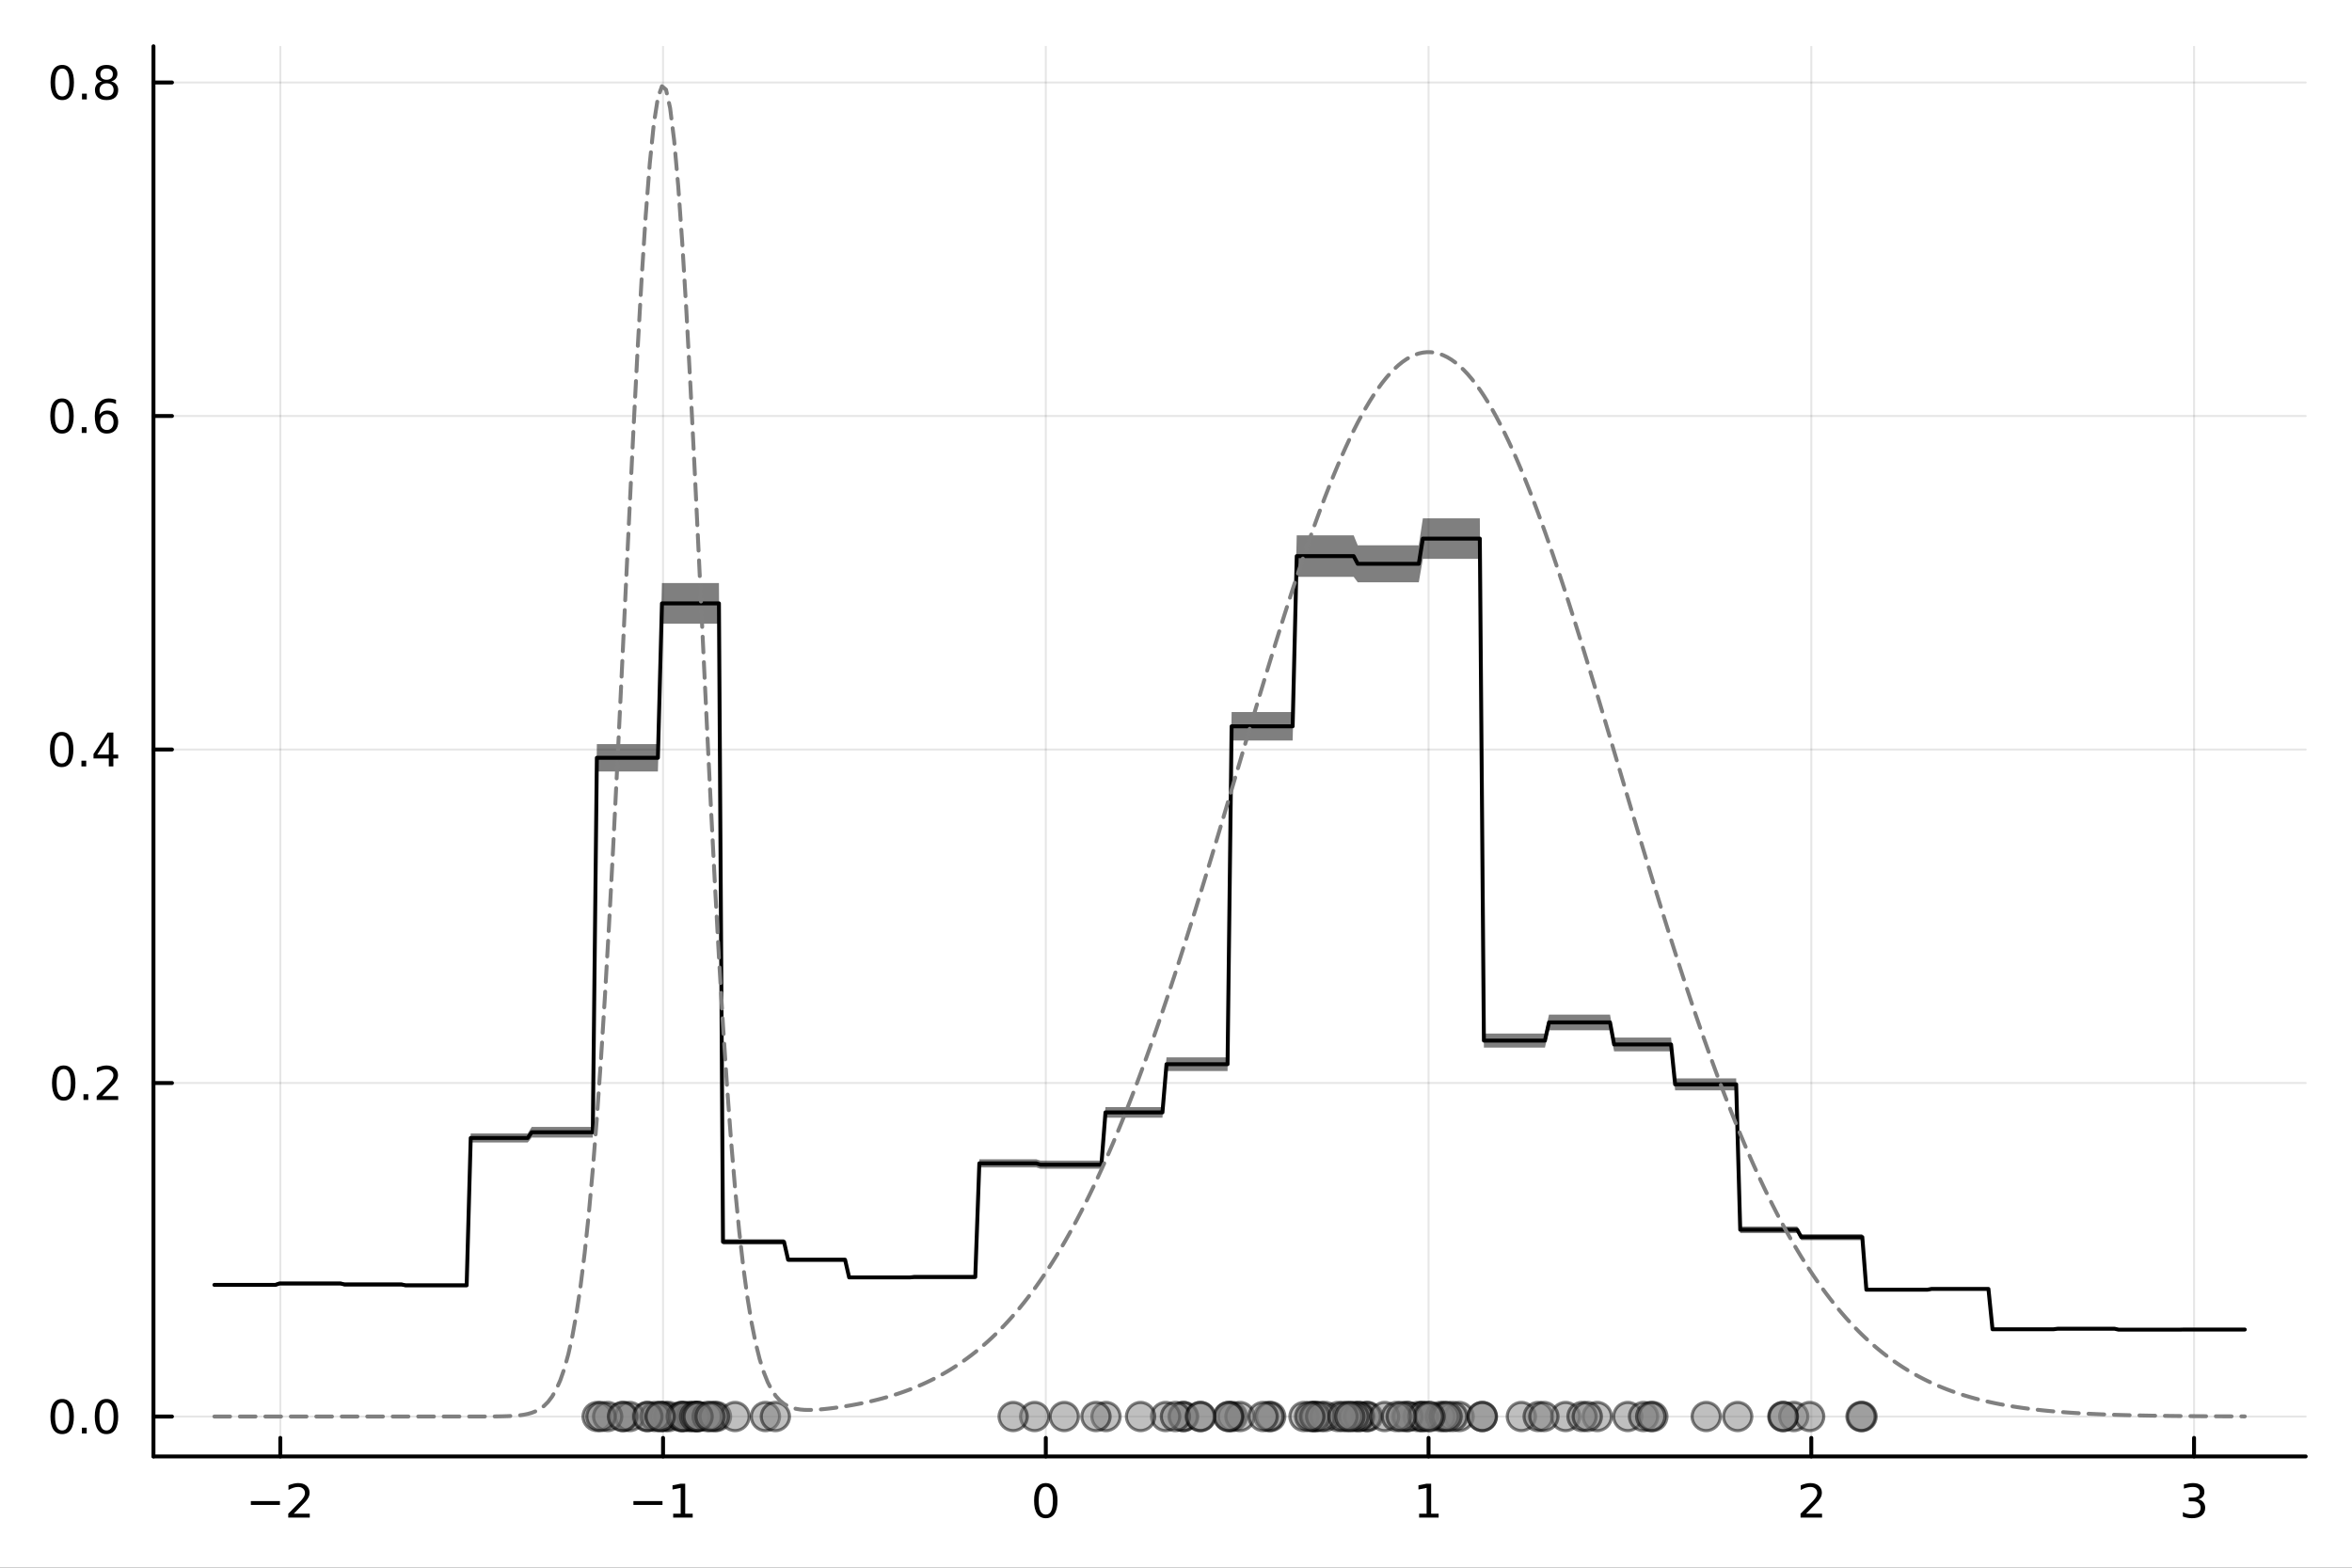 <?xml version="1.0" encoding="utf-8"?>
<svg xmlns="http://www.w3.org/2000/svg" xmlns:xlink="http://www.w3.org/1999/xlink" width="600" height="400" viewBox="0 0 2400 1600">
<rect x="0" y="0" width="2400" height="1600" fill="#333333" stroke="none"/>
<defs>
  <clipPath id="clip490">
    <rect x="0" y="0" width="2400" height="1600"/>
  </clipPath>
</defs>
<path clip-path="url(#clip490)" d="
M0 1600 L2400 1600 L2400 0 L0 0  Z
  " fill="#ffffff" fill-rule="evenodd" fill-opacity="1"/>
<defs>
  <clipPath id="clip491">
    <rect x="480" y="0" width="1681" height="1600"/>
  </clipPath>
</defs>
<path clip-path="url(#clip490)" d="
M156.598 1486.45 L2352.76 1486.45 L2352.76 47.244 L156.598 47.244  Z
  " fill="#ffffff" fill-rule="evenodd" fill-opacity="1"/>
<defs>
  <clipPath id="clip492">
    <rect x="156" y="47" width="2197" height="1440"/>
  </clipPath>
</defs>
<polyline clip-path="url(#clip492)" style="stroke:#000000; stroke-linecap:round; stroke-linejoin:round; stroke-width:2; stroke-opacity:0.1; fill:none" points="
  286.027,1486.45 286.027,47.244 
  "/>
<polyline clip-path="url(#clip492)" style="stroke:#000000; stroke-linecap:round; stroke-linejoin:round; stroke-width:2; stroke-opacity:0.1; fill:none" points="
  676.585,1486.45 676.585,47.244 
  "/>
<polyline clip-path="url(#clip492)" style="stroke:#000000; stroke-linecap:round; stroke-linejoin:round; stroke-width:2; stroke-opacity:0.1; fill:none" points="
  1067.14,1486.45 1067.14,47.244 
  "/>
<polyline clip-path="url(#clip492)" style="stroke:#000000; stroke-linecap:round; stroke-linejoin:round; stroke-width:2; stroke-opacity:0.1; fill:none" points="
  1457.7,1486.45 1457.7,47.244 
  "/>
<polyline clip-path="url(#clip492)" style="stroke:#000000; stroke-linecap:round; stroke-linejoin:round; stroke-width:2; stroke-opacity:0.1; fill:none" points="
  1848.26,1486.45 1848.26,47.244 
  "/>
<polyline clip-path="url(#clip492)" style="stroke:#000000; stroke-linecap:round; stroke-linejoin:round; stroke-width:2; stroke-opacity:0.1; fill:none" points="
  2238.82,1486.45 2238.82,47.244 
  "/>
<polyline clip-path="url(#clip490)" style="stroke:#000000; stroke-linecap:round; stroke-linejoin:round; stroke-width:4; stroke-opacity:1; fill:none" points="
  156.598,1486.45 2352.76,1486.45 
  "/>
<polyline clip-path="url(#clip490)" style="stroke:#000000; stroke-linecap:round; stroke-linejoin:round; stroke-width:4; stroke-opacity:1; fill:none" points="
  286.027,1486.45 286.027,1467.55 
  "/>
<polyline clip-path="url(#clip490)" style="stroke:#000000; stroke-linecap:round; stroke-linejoin:round; stroke-width:4; stroke-opacity:1; fill:none" points="
  676.585,1486.45 676.585,1467.55 
  "/>
<polyline clip-path="url(#clip490)" style="stroke:#000000; stroke-linecap:round; stroke-linejoin:round; stroke-width:4; stroke-opacity:1; fill:none" points="
  1067.14,1486.45 1067.14,1467.55 
  "/>
<polyline clip-path="url(#clip490)" style="stroke:#000000; stroke-linecap:round; stroke-linejoin:round; stroke-width:4; stroke-opacity:1; fill:none" points="
  1457.7,1486.45 1457.7,1467.55 
  "/>
<polyline clip-path="url(#clip490)" style="stroke:#000000; stroke-linecap:round; stroke-linejoin:round; stroke-width:4; stroke-opacity:1; fill:none" points="
  1848.26,1486.45 1848.26,1467.55 
  "/>
<polyline clip-path="url(#clip490)" style="stroke:#000000; stroke-linecap:round; stroke-linejoin:round; stroke-width:4; stroke-opacity:1; fill:none" points="
  2238.82,1486.45 2238.82,1467.55 
  "/>
<path clip-path="url(#clip490)" d="M255.969 1532.02 L285.645 1532.02 L285.645 1535.95 L255.969 1535.95 L255.969 1532.02 Z" fill="#000000" fill-rule="evenodd" fill-opacity="1" /><path clip-path="url(#clip490)" d="M299.765 1544.91 L316.084 1544.91 L316.084 1548.85 L294.14 1548.85 L294.14 1544.91 Q296.802 1542.16 301.385 1537.53 Q305.992 1532.88 307.172 1531.53 Q309.418 1529.01 310.297 1527.27 Q311.2 1525.51 311.2 1523.82 Q311.2 1521.07 309.256 1519.33 Q307.334 1517.6 304.233 1517.6 Q302.033 1517.6 299.58 1518.36 Q297.149 1519.13 294.371 1520.68 L294.371 1515.95 Q297.196 1514.82 299.649 1514.24 Q302.103 1513.66 304.14 1513.66 Q309.51 1513.66 312.705 1516.35 Q315.899 1519.03 315.899 1523.52 Q315.899 1525.65 315.089 1527.57 Q314.302 1529.47 312.195 1532.07 Q311.617 1532.74 308.515 1535.95 Q305.413 1539.15 299.765 1544.91 Z" fill="#000000" fill-rule="evenodd" fill-opacity="1" /><path clip-path="url(#clip490)" d="M646.342 1532.02 L676.018 1532.02 L676.018 1535.95 L646.342 1535.95 L646.342 1532.02 Z" fill="#000000" fill-rule="evenodd" fill-opacity="1" /><path clip-path="url(#clip490)" d="M686.92 1544.91 L694.559 1544.91 L694.559 1518.55 L686.249 1520.21 L686.249 1515.95 L694.513 1514.29 L699.189 1514.29 L699.189 1544.91 L706.828 1544.91 L706.828 1548.85 L686.92 1548.85 L686.92 1544.91 Z" fill="#000000" fill-rule="evenodd" fill-opacity="1" /><path clip-path="url(#clip490)" d="M1067.14 1517.37 Q1063.53 1517.37 1061.7 1520.93 Q1059.9 1524.47 1059.9 1531.6 Q1059.9 1538.71 1061.7 1542.27 Q1063.53 1545.82 1067.14 1545.82 Q1070.78 1545.82 1072.58 1542.27 Q1074.41 1538.71 1074.41 1531.6 Q1074.41 1524.47 1072.58 1520.93 Q1070.78 1517.37 1067.14 1517.37 M1067.14 1513.66 Q1072.95 1513.66 1076.01 1518.27 Q1079.09 1522.85 1079.09 1531.6 Q1079.09 1540.33 1076.01 1544.94 Q1072.95 1549.52 1067.14 1549.52 Q1061.33 1549.52 1058.25 1544.94 Q1055.2 1540.33 1055.2 1531.6 Q1055.2 1522.85 1058.25 1518.27 Q1061.33 1513.66 1067.14 1513.66 Z" fill="#000000" fill-rule="evenodd" fill-opacity="1" /><path clip-path="url(#clip490)" d="M1448.08 1544.91 L1455.72 1544.91 L1455.72 1518.55 L1447.41 1520.21 L1447.41 1515.95 L1455.68 1514.29 L1460.35 1514.29 L1460.35 1544.91 L1467.99 1544.91 L1467.99 1548.85 L1448.08 1548.85 L1448.08 1544.91 Z" fill="#000000" fill-rule="evenodd" fill-opacity="1" /><path clip-path="url(#clip490)" d="M1842.91 1544.91 L1859.23 1544.91 L1859.23 1548.85 L1837.29 1548.85 L1837.29 1544.91 Q1839.95 1542.16 1844.53 1537.53 Q1849.14 1532.88 1850.32 1531.53 Q1852.56 1529.01 1853.44 1527.27 Q1854.35 1525.51 1854.35 1523.82 Q1854.35 1521.07 1852.4 1519.33 Q1850.48 1517.6 1847.38 1517.6 Q1845.18 1517.6 1842.73 1518.36 Q1840.3 1519.13 1837.52 1520.68 L1837.52 1515.95 Q1840.34 1514.82 1842.8 1514.24 Q1845.25 1513.66 1847.29 1513.66 Q1852.66 1513.66 1855.85 1516.35 Q1859.05 1519.03 1859.05 1523.52 Q1859.05 1525.65 1858.24 1527.57 Q1857.45 1529.47 1855.34 1532.07 Q1854.76 1532.74 1851.66 1535.95 Q1848.56 1539.15 1842.91 1544.91 Z" fill="#000000" fill-rule="evenodd" fill-opacity="1" /><path clip-path="url(#clip490)" d="M2243.07 1530.21 Q2246.42 1530.93 2248.3 1533.2 Q2250.19 1535.47 2250.19 1538.8 Q2250.19 1543.92 2246.68 1546.72 Q2243.16 1549.52 2236.68 1549.52 Q2234.5 1549.52 2232.19 1549.08 Q2229.89 1548.66 2227.44 1547.81 L2227.44 1543.29 Q2229.38 1544.43 2231.7 1545.01 Q2234.01 1545.58 2236.54 1545.58 Q2240.94 1545.58 2243.23 1543.85 Q2245.54 1542.11 2245.54 1538.8 Q2245.54 1535.75 2243.39 1534.03 Q2241.26 1532.3 2237.44 1532.3 L2233.41 1532.3 L2233.41 1528.45 L2237.63 1528.45 Q2241.07 1528.45 2242.9 1527.09 Q2244.73 1525.7 2244.73 1523.11 Q2244.73 1520.45 2242.83 1519.03 Q2240.96 1517.6 2237.44 1517.6 Q2235.52 1517.6 2233.32 1518.01 Q2231.12 1518.43 2228.48 1519.31 L2228.48 1515.14 Q2231.14 1514.4 2233.46 1514.03 Q2235.8 1513.66 2237.86 1513.66 Q2243.18 1513.66 2246.28 1516.09 Q2249.38 1518.5 2249.38 1522.62 Q2249.38 1525.49 2247.74 1527.48 Q2246.1 1529.45 2243.07 1530.21 Z" fill="#000000" fill-rule="evenodd" fill-opacity="1" /><polyline clip-path="url(#clip492)" style="stroke:#000000; stroke-linecap:round; stroke-linejoin:round; stroke-width:2; stroke-opacity:0.1; fill:none" points="
  156.598,1445.72 2352.76,1445.72 
  "/>
<polyline clip-path="url(#clip492)" style="stroke:#000000; stroke-linecap:round; stroke-linejoin:round; stroke-width:2; stroke-opacity:0.1; fill:none" points="
  156.598,1105.33 2352.76,1105.33 
  "/>
<polyline clip-path="url(#clip492)" style="stroke:#000000; stroke-linecap:round; stroke-linejoin:round; stroke-width:2; stroke-opacity:0.1; fill:none" points="
  156.598,764.949 2352.76,764.949 
  "/>
<polyline clip-path="url(#clip492)" style="stroke:#000000; stroke-linecap:round; stroke-linejoin:round; stroke-width:2; stroke-opacity:0.1; fill:none" points="
  156.598,424.566 2352.76,424.566 
  "/>
<polyline clip-path="url(#clip492)" style="stroke:#000000; stroke-linecap:round; stroke-linejoin:round; stroke-width:2; stroke-opacity:0.1; fill:none" points="
  156.598,84.183 2352.76,84.183 
  "/>
<polyline clip-path="url(#clip490)" style="stroke:#000000; stroke-linecap:round; stroke-linejoin:round; stroke-width:4; stroke-opacity:1; fill:none" points="
  156.598,1486.45 156.598,47.244 
  "/>
<polyline clip-path="url(#clip490)" style="stroke:#000000; stroke-linecap:round; stroke-linejoin:round; stroke-width:4; stroke-opacity:1; fill:none" points="
  156.598,1445.72 175.496,1445.72 
  "/>
<polyline clip-path="url(#clip490)" style="stroke:#000000; stroke-linecap:round; stroke-linejoin:round; stroke-width:4; stroke-opacity:1; fill:none" points="
  156.598,1105.33 175.496,1105.33 
  "/>
<polyline clip-path="url(#clip490)" style="stroke:#000000; stroke-linecap:round; stroke-linejoin:round; stroke-width:4; stroke-opacity:1; fill:none" points="
  156.598,764.949 175.496,764.949 
  "/>
<polyline clip-path="url(#clip490)" style="stroke:#000000; stroke-linecap:round; stroke-linejoin:round; stroke-width:4; stroke-opacity:1; fill:none" points="
  156.598,424.566 175.496,424.566 
  "/>
<polyline clip-path="url(#clip490)" style="stroke:#000000; stroke-linecap:round; stroke-linejoin:round; stroke-width:4; stroke-opacity:1; fill:none" points="
  156.598,84.183 175.496,84.183 
  "/>
<path clip-path="url(#clip490)" d="M63.423 1431.51 Q59.812 1431.51 57.983 1435.08 Q56.177 1438.62 56.177 1445.75 Q56.177 1452.86 57.983 1456.42 Q59.812 1459.96 63.423 1459.96 Q67.057 1459.96 68.862 1456.42 Q70.691 1452.86 70.691 1445.75 Q70.691 1438.62 68.862 1435.08 Q67.057 1431.51 63.423 1431.51 M63.423 1427.81 Q69.233 1427.81 72.288 1432.42 Q75.367 1437 75.367 1445.75 Q75.367 1454.48 72.288 1459.08 Q69.233 1463.67 63.423 1463.67 Q57.612 1463.67 54.534 1459.08 Q51.478 1454.48 51.478 1445.75 Q51.478 1437 54.534 1432.42 Q57.612 1427.81 63.423 1427.81 Z" fill="#000000" fill-rule="evenodd" fill-opacity="1" /><path clip-path="url(#clip490)" d="M83.585 1457.12 L88.469 1457.12 L88.469 1463 L83.585 1463 L83.585 1457.12 Z" fill="#000000" fill-rule="evenodd" fill-opacity="1" /><path clip-path="url(#clip490)" d="M108.654 1431.51 Q105.043 1431.51 103.214 1435.08 Q101.409 1438.62 101.409 1445.75 Q101.409 1452.86 103.214 1456.42 Q105.043 1459.96 108.654 1459.96 Q112.288 1459.96 114.094 1456.42 Q115.922 1452.86 115.922 1445.75 Q115.922 1438.62 114.094 1435.08 Q112.288 1431.51 108.654 1431.51 M108.654 1427.81 Q114.464 1427.81 117.52 1432.42 Q120.598 1437 120.598 1445.75 Q120.598 1454.48 117.52 1459.08 Q114.464 1463.67 108.654 1463.67 Q102.844 1463.67 99.765 1459.08 Q96.71 1454.48 96.71 1445.75 Q96.71 1437 99.765 1432.42 Q102.844 1427.81 108.654 1427.81 Z" fill="#000000" fill-rule="evenodd" fill-opacity="1" /><path clip-path="url(#clip490)" d="M65.02 1091.13 Q61.409 1091.13 59.58 1094.7 Q57.775 1098.24 57.775 1105.37 Q57.775 1112.47 59.58 1116.04 Q61.409 1119.58 65.02 1119.58 Q68.654 1119.58 70.46 1116.04 Q72.288 1112.47 72.288 1105.37 Q72.288 1098.24 70.46 1094.7 Q68.654 1091.13 65.02 1091.13 M65.02 1087.43 Q70.83 1087.43 73.885 1092.03 Q76.964 1096.62 76.964 1105.37 Q76.964 1114.09 73.885 1118.7 Q70.83 1123.28 65.02 1123.28 Q59.21 1123.28 56.131 1118.7 Q53.075 1114.09 53.075 1105.37 Q53.075 1096.62 56.131 1092.03 Q59.21 1087.43 65.02 1087.43 Z" fill="#000000" fill-rule="evenodd" fill-opacity="1" /><path clip-path="url(#clip490)" d="M85.182 1116.73 L90.066 1116.73 L90.066 1122.61 L85.182 1122.61 L85.182 1116.73 Z" fill="#000000" fill-rule="evenodd" fill-opacity="1" /><path clip-path="url(#clip490)" d="M104.279 1118.68 L120.598 1118.68 L120.598 1122.61 L98.654 1122.61 L98.654 1118.68 Q101.316 1115.92 105.899 1111.29 Q110.506 1106.64 111.686 1105.3 Q113.932 1102.77 114.811 1101.04 Q115.714 1099.28 115.714 1097.59 Q115.714 1094.83 113.77 1093.1 Q111.848 1091.36 108.746 1091.36 Q106.547 1091.36 104.094 1092.13 Q101.663 1092.89 98.885 1094.44 L98.885 1089.72 Q101.709 1088.58 104.163 1088.01 Q106.617 1087.43 108.654 1087.43 Q114.024 1087.43 117.219 1090.11 Q120.413 1092.8 120.413 1097.29 Q120.413 1099.42 119.603 1101.34 Q118.816 1103.24 116.709 1105.83 Q116.131 1106.5 113.029 1109.72 Q109.927 1112.91 104.279 1118.68 Z" fill="#000000" fill-rule="evenodd" fill-opacity="1" /><path clip-path="url(#clip490)" d="M62.937 750.748 Q59.325 750.748 57.497 754.313 Q55.691 757.854 55.691 764.984 Q55.691 772.09 57.497 775.655 Q59.325 779.197 62.937 779.197 Q66.571 779.197 68.376 775.655 Q70.205 772.09 70.205 764.984 Q70.205 757.854 68.376 754.313 Q66.571 750.748 62.937 750.748 M62.937 747.044 Q68.747 747.044 71.802 751.651 Q74.881 756.234 74.881 764.984 Q74.881 773.711 71.802 778.317 Q68.747 782.9 62.937 782.9 Q57.126 782.9 54.048 778.317 Q50.992 773.711 50.992 764.984 Q50.992 756.234 54.048 751.651 Q57.126 747.044 62.937 747.044 Z" fill="#000000" fill-rule="evenodd" fill-opacity="1" /><path clip-path="url(#clip490)" d="M83.098 776.35 L87.983 776.35 L87.983 782.229 L83.098 782.229 L83.098 776.35 Z" fill="#000000" fill-rule="evenodd" fill-opacity="1" /><path clip-path="url(#clip490)" d="M111.015 751.743 L99.21 770.192 L111.015 770.192 L111.015 751.743 M109.788 747.669 L115.668 747.669 L115.668 770.192 L120.598 770.192 L120.598 774.081 L115.668 774.081 L115.668 782.229 L111.015 782.229 L111.015 774.081 L95.413 774.081 L95.413 769.567 L109.788 747.669 Z" fill="#000000" fill-rule="evenodd" fill-opacity="1" /><path clip-path="url(#clip490)" d="M63.261 410.364 Q59.65 410.364 57.821 413.929 Q56.015 417.471 56.015 424.601 Q56.015 431.707 57.821 435.272 Q59.65 438.813 63.261 438.813 Q66.895 438.813 68.7 435.272 Q70.529 431.707 70.529 424.601 Q70.529 417.471 68.7 413.929 Q66.895 410.364 63.261 410.364 M63.261 406.661 Q69.071 406.661 72.126 411.267 Q75.205 415.851 75.205 424.601 Q75.205 433.327 72.126 437.934 Q69.071 442.517 63.261 442.517 Q57.45 442.517 54.372 437.934 Q51.316 433.327 51.316 424.601 Q51.316 415.851 54.372 411.267 Q57.45 406.661 63.261 406.661 Z" fill="#000000" fill-rule="evenodd" fill-opacity="1" /><path clip-path="url(#clip490)" d="M83.422 435.966 L88.307 435.966 L88.307 441.846 L83.422 441.846 L83.422 435.966 Z" fill="#000000" fill-rule="evenodd" fill-opacity="1" /><path clip-path="url(#clip490)" d="M109.071 422.702 Q105.922 422.702 104.071 424.855 Q102.242 427.008 102.242 430.758 Q102.242 434.485 104.071 436.661 Q105.922 438.813 109.071 438.813 Q112.219 438.813 114.047 436.661 Q115.899 434.485 115.899 430.758 Q115.899 427.008 114.047 424.855 Q112.219 422.702 109.071 422.702 M118.353 408.05 L118.353 412.309 Q116.594 411.476 114.788 411.036 Q113.006 410.596 111.246 410.596 Q106.617 410.596 104.163 413.721 Q101.733 416.846 101.385 423.165 Q102.751 421.151 104.811 420.087 Q106.871 418.999 109.348 418.999 Q114.557 418.999 117.566 422.17 Q120.598 425.318 120.598 430.758 Q120.598 436.082 117.45 439.3 Q114.302 442.517 109.071 442.517 Q103.075 442.517 99.904 437.934 Q96.733 433.327 96.733 424.601 Q96.733 416.406 100.621 411.545 Q104.51 406.661 111.061 406.661 Q112.82 406.661 114.603 407.008 Q116.408 407.355 118.353 408.05 Z" fill="#000000" fill-rule="evenodd" fill-opacity="1" /><path clip-path="url(#clip490)" d="M63.515 69.981 Q59.904 69.981 58.075 73.546 Q56.27 77.088 56.27 84.217 Q56.27 91.324 58.075 94.888 Q59.904 98.43 63.515 98.43 Q67.149 98.43 68.955 94.888 Q70.784 91.324 70.784 84.217 Q70.784 77.088 68.955 73.546 Q67.149 69.981 63.515 69.981 M63.515 66.278 Q69.325 66.278 72.381 70.884 Q75.46 75.467 75.46 84.217 Q75.46 92.944 72.381 97.55 Q69.325 102.134 63.515 102.134 Q57.705 102.134 54.626 97.55 Q51.571 92.944 51.571 84.217 Q51.571 75.467 54.626 70.884 Q57.705 66.278 63.515 66.278 Z" fill="#000000" fill-rule="evenodd" fill-opacity="1" /><path clip-path="url(#clip490)" d="M83.677 95.583 L88.561 95.583 L88.561 101.463 L83.677 101.463 L83.677 95.583 Z" fill="#000000" fill-rule="evenodd" fill-opacity="1" /><path clip-path="url(#clip490)" d="M108.746 85.051 Q105.413 85.051 103.492 86.833 Q101.594 88.615 101.594 91.74 Q101.594 94.865 103.492 96.648 Q105.413 98.43 108.746 98.43 Q112.08 98.43 114.001 96.648 Q115.922 94.842 115.922 91.74 Q115.922 88.615 114.001 86.833 Q112.103 85.051 108.746 85.051 M104.071 83.06 Q101.061 82.319 99.371 80.259 Q97.705 78.199 97.705 75.236 Q97.705 71.092 100.645 68.685 Q103.608 66.278 108.746 66.278 Q113.908 66.278 116.848 68.685 Q119.788 71.092 119.788 75.236 Q119.788 78.199 118.098 80.259 Q116.432 82.319 113.445 83.06 Q116.825 83.847 118.7 86.138 Q120.598 88.43 120.598 91.74 Q120.598 96.763 117.52 99.449 Q114.464 102.134 108.746 102.134 Q103.029 102.134 99.95 99.449 Q96.895 96.763 96.895 91.74 Q96.895 88.43 98.793 86.138 Q100.691 83.847 104.071 83.06 M102.358 75.676 Q102.358 78.361 104.024 79.865 Q105.714 81.37 108.746 81.37 Q111.756 81.37 113.445 79.865 Q115.158 78.361 115.158 75.676 Q115.158 72.99 113.445 71.486 Q111.756 69.981 108.746 69.981 Q105.714 69.981 104.024 71.486 Q102.358 72.99 102.358 75.676 Z" fill="#000000" fill-rule="evenodd" fill-opacity="1" /><circle clip-path="url(#clip492)" cx="1340.01" cy="1445.72" r="14.4" fill="#808080" fill-rule="evenodd" fill-opacity="0.5" stroke="#000000" stroke-opacity="0.5" stroke-width="3.2"/>
<circle clip-path="url(#clip492)" cx="1447" cy="1445.72" r="14.4" fill="#808080" fill-rule="evenodd" fill-opacity="0.5" stroke="#000000" stroke-opacity="0.5" stroke-width="3.2"/>
<circle clip-path="url(#clip492)" cx="1257.59" cy="1445.72" r="14.4" fill="#808080" fill-rule="evenodd" fill-opacity="0.5" stroke="#000000" stroke-opacity="0.5" stroke-width="3.2"/>
<circle clip-path="url(#clip492)" cx="1207.86" cy="1445.72" r="14.4" fill="#808080" fill-rule="evenodd" fill-opacity="0.5" stroke="#000000" stroke-opacity="0.5" stroke-width="3.2"/>
<circle clip-path="url(#clip492)" cx="1597.52" cy="1445.72" r="14.4" fill="#808080" fill-rule="evenodd" fill-opacity="0.5" stroke="#000000" stroke-opacity="0.5" stroke-width="3.2"/>
<circle clip-path="url(#clip492)" cx="1395.7" cy="1445.72" r="14.4" fill="#808080" fill-rule="evenodd" fill-opacity="0.5" stroke="#000000" stroke-opacity="0.5" stroke-width="3.2"/>
<circle clip-path="url(#clip492)" cx="1394.18" cy="1445.72" r="14.4" fill="#808080" fill-rule="evenodd" fill-opacity="0.5" stroke="#000000" stroke-opacity="0.5" stroke-width="3.2"/>
<circle clip-path="url(#clip492)" cx="1207.23" cy="1445.72" r="14.4" fill="#808080" fill-rule="evenodd" fill-opacity="0.5" stroke="#000000" stroke-opacity="0.5" stroke-width="3.2"/>
<circle clip-path="url(#clip492)" cx="1773.15" cy="1445.72" r="14.4" fill="#808080" fill-rule="evenodd" fill-opacity="0.5" stroke="#000000" stroke-opacity="0.5" stroke-width="3.2"/>
<circle clip-path="url(#clip492)" cx="1365.31" cy="1445.72" r="14.4" fill="#808080" fill-rule="evenodd" fill-opacity="0.5" stroke="#000000" stroke-opacity="0.5" stroke-width="3.2"/>
<circle clip-path="url(#clip492)" cx="1265.25" cy="1445.72" r="14.4" fill="#808080" fill-rule="evenodd" fill-opacity="0.5" stroke="#000000" stroke-opacity="0.5" stroke-width="3.2"/>
<circle clip-path="url(#clip492)" cx="1189.41" cy="1445.72" r="14.4" fill="#808080" fill-rule="evenodd" fill-opacity="0.5" stroke="#000000" stroke-opacity="0.5" stroke-width="3.2"/>
<circle clip-path="url(#clip492)" cx="1296.63" cy="1445.72" r="14.4" fill="#808080" fill-rule="evenodd" fill-opacity="0.5" stroke="#000000" stroke-opacity="0.5" stroke-width="3.2"/>
<circle clip-path="url(#clip492)" cx="678.297" cy="1445.72" r="14.4" fill="#808080" fill-rule="evenodd" fill-opacity="0.5" stroke="#000000" stroke-opacity="0.5" stroke-width="3.2"/>
<circle clip-path="url(#clip492)" cx="682.36" cy="1445.72" r="14.4" fill="#808080" fill-rule="evenodd" fill-opacity="0.5" stroke="#000000" stroke-opacity="0.5" stroke-width="3.2"/>
<circle clip-path="url(#clip492)" cx="1330.62" cy="1445.72" r="14.4" fill="#808080" fill-rule="evenodd" fill-opacity="0.5" stroke="#000000" stroke-opacity="0.5" stroke-width="3.2"/>
<circle clip-path="url(#clip492)" cx="781.061" cy="1445.72" r="14.4" fill="#808080" fill-rule="evenodd" fill-opacity="0.5" stroke="#000000" stroke-opacity="0.5" stroke-width="3.2"/>
<circle clip-path="url(#clip492)" cx="1294.81" cy="1445.72" r="14.4" fill="#808080" fill-rule="evenodd" fill-opacity="0.5" stroke="#000000" stroke-opacity="0.5" stroke-width="3.2"/>
<circle clip-path="url(#clip492)" cx="1387.36" cy="1445.72" r="14.4" fill="#808080" fill-rule="evenodd" fill-opacity="0.5" stroke="#000000" stroke-opacity="0.5" stroke-width="3.2"/>
<circle clip-path="url(#clip492)" cx="660.086" cy="1445.72" r="14.4" fill="#808080" fill-rule="evenodd" fill-opacity="0.5" stroke="#000000" stroke-opacity="0.5" stroke-width="3.2"/>
<circle clip-path="url(#clip492)" cx="1435.28" cy="1445.72" r="14.4" fill="#808080" fill-rule="evenodd" fill-opacity="0.5" stroke="#000000" stroke-opacity="0.5" stroke-width="3.2"/>
<circle clip-path="url(#clip492)" cx="1451.18" cy="1445.72" r="14.4" fill="#808080" fill-rule="evenodd" fill-opacity="0.5" stroke="#000000" stroke-opacity="0.5" stroke-width="3.2"/>
<circle clip-path="url(#clip492)" cx="1488.92" cy="1445.72" r="14.4" fill="#808080" fill-rule="evenodd" fill-opacity="0.5" stroke="#000000" stroke-opacity="0.5" stroke-width="3.2"/>
<circle clip-path="url(#clip492)" cx="1661.02" cy="1445.72" r="14.4" fill="#808080" fill-rule="evenodd" fill-opacity="0.5" stroke="#000000" stroke-opacity="0.5" stroke-width="3.2"/>
<circle clip-path="url(#clip492)" cx="1385.79" cy="1445.72" r="14.4" fill="#808080" fill-rule="evenodd" fill-opacity="0.5" stroke="#000000" stroke-opacity="0.5" stroke-width="3.2"/>
<circle clip-path="url(#clip492)" cx="636.082" cy="1445.72" r="14.4" fill="#808080" fill-rule="evenodd" fill-opacity="0.5" stroke="#000000" stroke-opacity="0.5" stroke-width="3.2"/>
<circle clip-path="url(#clip492)" cx="731.103" cy="1445.72" r="14.4" fill="#808080" fill-rule="evenodd" fill-opacity="0.5" stroke="#000000" stroke-opacity="0.5" stroke-width="3.2"/>
<circle clip-path="url(#clip492)" cx="1224.53" cy="1445.72" r="14.4" fill="#808080" fill-rule="evenodd" fill-opacity="0.5" stroke="#000000" stroke-opacity="0.5" stroke-width="3.2"/>
<circle clip-path="url(#clip492)" cx="702.905" cy="1445.72" r="14.4" fill="#808080" fill-rule="evenodd" fill-opacity="0.5" stroke="#000000" stroke-opacity="0.5" stroke-width="3.2"/>
<circle clip-path="url(#clip492)" cx="1830.36" cy="1445.72" r="14.4" fill="#808080" fill-rule="evenodd" fill-opacity="0.5" stroke="#000000" stroke-opacity="0.5" stroke-width="3.2"/>
<circle clip-path="url(#clip492)" cx="1436.68" cy="1445.72" r="14.4" fill="#808080" fill-rule="evenodd" fill-opacity="0.5" stroke="#000000" stroke-opacity="0.5" stroke-width="3.2"/>
<circle clip-path="url(#clip492)" cx="674.26" cy="1445.72" r="14.4" fill="#808080" fill-rule="evenodd" fill-opacity="0.5" stroke="#000000" stroke-opacity="0.5" stroke-width="3.2"/>
<circle clip-path="url(#clip492)" cx="609.312" cy="1445.72" r="14.4" fill="#808080" fill-rule="evenodd" fill-opacity="0.5" stroke="#000000" stroke-opacity="0.5" stroke-width="3.2"/>
<circle clip-path="url(#clip492)" cx="1512.62" cy="1445.72" r="14.4" fill="#808080" fill-rule="evenodd" fill-opacity="0.5" stroke="#000000" stroke-opacity="0.5" stroke-width="3.2"/>
<circle clip-path="url(#clip492)" cx="1352.12" cy="1445.72" r="14.4" fill="#808080" fill-rule="evenodd" fill-opacity="0.5" stroke="#000000" stroke-opacity="0.5" stroke-width="3.2"/>
<circle clip-path="url(#clip492)" cx="1469.83" cy="1445.72" r="14.4" fill="#808080" fill-rule="evenodd" fill-opacity="0.5" stroke="#000000" stroke-opacity="0.5" stroke-width="3.2"/>
<circle clip-path="url(#clip492)" cx="695.712" cy="1445.72" r="14.4" fill="#808080" fill-rule="evenodd" fill-opacity="0.5" stroke="#000000" stroke-opacity="0.5" stroke-width="3.2"/>
<circle clip-path="url(#clip492)" cx="642.487" cy="1445.72" r="14.4" fill="#808080" fill-rule="evenodd" fill-opacity="0.5" stroke="#000000" stroke-opacity="0.5" stroke-width="3.2"/>
<circle clip-path="url(#clip492)" cx="1482.29" cy="1445.72" r="14.4" fill="#808080" fill-rule="evenodd" fill-opacity="0.5" stroke="#000000" stroke-opacity="0.5" stroke-width="3.2"/>
<circle clip-path="url(#clip492)" cx="1452.05" cy="1445.72" r="14.4" fill="#808080" fill-rule="evenodd" fill-opacity="0.5" stroke="#000000" stroke-opacity="0.5" stroke-width="3.2"/>
<circle clip-path="url(#clip492)" cx="620.044" cy="1445.72" r="14.4" fill="#808080" fill-rule="evenodd" fill-opacity="0.5" stroke="#000000" stroke-opacity="0.5" stroke-width="3.2"/>
<circle clip-path="url(#clip492)" cx="1128.55" cy="1445.72" r="14.4" fill="#808080" fill-rule="evenodd" fill-opacity="0.5" stroke="#000000" stroke-opacity="0.5" stroke-width="3.2"/>
<circle clip-path="url(#clip492)" cx="750.048" cy="1445.72" r="14.4" fill="#808080" fill-rule="evenodd" fill-opacity="0.5" stroke="#000000" stroke-opacity="0.5" stroke-width="3.2"/>
<circle clip-path="url(#clip492)" cx="1677.09" cy="1445.72" r="14.4" fill="#808080" fill-rule="evenodd" fill-opacity="0.5" stroke="#000000" stroke-opacity="0.5" stroke-width="3.2"/>
<circle clip-path="url(#clip492)" cx="1412.86" cy="1445.72" r="14.4" fill="#808080" fill-rule="evenodd" fill-opacity="0.5" stroke="#000000" stroke-opacity="0.5" stroke-width="3.2"/>
<circle clip-path="url(#clip492)" cx="1199.43" cy="1445.72" r="14.4" fill="#808080" fill-rule="evenodd" fill-opacity="0.5" stroke="#000000" stroke-opacity="0.5" stroke-width="3.2"/>
<circle clip-path="url(#clip492)" cx="1552.44" cy="1445.72" r="14.4" fill="#808080" fill-rule="evenodd" fill-opacity="0.5" stroke="#000000" stroke-opacity="0.5" stroke-width="3.2"/>
<circle clip-path="url(#clip492)" cx="1342.47" cy="1445.72" r="14.4" fill="#808080" fill-rule="evenodd" fill-opacity="0.5" stroke="#000000" stroke-opacity="0.5" stroke-width="3.2"/>
<circle clip-path="url(#clip492)" cx="1341.53" cy="1445.72" r="14.4" fill="#808080" fill-rule="evenodd" fill-opacity="0.5" stroke="#000000" stroke-opacity="0.5" stroke-width="3.2"/>
<circle clip-path="url(#clip492)" cx="613.213" cy="1445.72" r="14.4" fill="#808080" fill-rule="evenodd" fill-opacity="0.5" stroke="#000000" stroke-opacity="0.5" stroke-width="3.2"/>
<circle clip-path="url(#clip492)" cx="1473.53" cy="1445.72" r="14.4" fill="#808080" fill-rule="evenodd" fill-opacity="0.5" stroke="#000000" stroke-opacity="0.5" stroke-width="3.2"/>
<circle clip-path="url(#clip492)" cx="1846.61" cy="1445.72" r="14.4" fill="#808080" fill-rule="evenodd" fill-opacity="0.5" stroke="#000000" stroke-opacity="0.5" stroke-width="3.2"/>
<circle clip-path="url(#clip492)" cx="1900.04" cy="1445.72" r="14.4" fill="#808080" fill-rule="evenodd" fill-opacity="0.5" stroke="#000000" stroke-opacity="0.5" stroke-width="3.2"/>
<circle clip-path="url(#clip492)" cx="1381.57" cy="1445.72" r="14.4" fill="#808080" fill-rule="evenodd" fill-opacity="0.5" stroke="#000000" stroke-opacity="0.5" stroke-width="3.2"/>
<circle clip-path="url(#clip492)" cx="1118.34" cy="1445.72" r="14.4" fill="#808080" fill-rule="evenodd" fill-opacity="0.5" stroke="#000000" stroke-opacity="0.5" stroke-width="3.2"/>
<circle clip-path="url(#clip492)" cx="668.495" cy="1445.72" r="14.4" fill="#808080" fill-rule="evenodd" fill-opacity="0.5" stroke="#000000" stroke-opacity="0.5" stroke-width="3.2"/>
<circle clip-path="url(#clip492)" cx="635.187" cy="1445.72" r="14.4" fill="#808080" fill-rule="evenodd" fill-opacity="0.5" stroke="#000000" stroke-opacity="0.5" stroke-width="3.2"/>
<circle clip-path="url(#clip492)" cx="706.1" cy="1445.72" r="14.4" fill="#808080" fill-rule="evenodd" fill-opacity="0.5" stroke="#000000" stroke-opacity="0.5" stroke-width="3.2"/>
<circle clip-path="url(#clip492)" cx="1819.22" cy="1445.72" r="14.4" fill="#808080" fill-rule="evenodd" fill-opacity="0.5" stroke="#000000" stroke-opacity="0.5" stroke-width="3.2"/>
<circle clip-path="url(#clip492)" cx="1629.87" cy="1445.72" r="14.4" fill="#808080" fill-rule="evenodd" fill-opacity="0.5" stroke="#000000" stroke-opacity="0.5" stroke-width="3.2"/>
<circle clip-path="url(#clip492)" cx="1288.87" cy="1445.72" r="14.4" fill="#808080" fill-rule="evenodd" fill-opacity="0.5" stroke="#000000" stroke-opacity="0.5" stroke-width="3.2"/>
<circle clip-path="url(#clip492)" cx="1163.84" cy="1445.72" r="14.4" fill="#808080" fill-rule="evenodd" fill-opacity="0.5" stroke="#000000" stroke-opacity="0.5" stroke-width="3.2"/>
<circle clip-path="url(#clip492)" cx="1347.63" cy="1445.72" r="14.4" fill="#808080" fill-rule="evenodd" fill-opacity="0.5" stroke="#000000" stroke-opacity="0.5" stroke-width="3.2"/>
<circle clip-path="url(#clip492)" cx="1336.51" cy="1445.72" r="14.4" fill="#808080" fill-rule="evenodd" fill-opacity="0.5" stroke="#000000" stroke-opacity="0.5" stroke-width="3.2"/>
<circle clip-path="url(#clip492)" cx="1055.78" cy="1445.72" r="14.4" fill="#808080" fill-rule="evenodd" fill-opacity="0.5" stroke="#000000" stroke-opacity="0.5" stroke-width="3.2"/>
<circle clip-path="url(#clip492)" cx="1476.6" cy="1445.72" r="14.4" fill="#808080" fill-rule="evenodd" fill-opacity="0.5" stroke="#000000" stroke-opacity="0.5" stroke-width="3.2"/>
<circle clip-path="url(#clip492)" cx="695.056" cy="1445.72" r="14.4" fill="#808080" fill-rule="evenodd" fill-opacity="0.5" stroke="#000000" stroke-opacity="0.5" stroke-width="3.2"/>
<circle clip-path="url(#clip492)" cx="1614.29" cy="1445.72" r="14.4" fill="#808080" fill-rule="evenodd" fill-opacity="0.5" stroke="#000000" stroke-opacity="0.5" stroke-width="3.2"/>
<circle clip-path="url(#clip492)" cx="1375.03" cy="1445.72" r="14.4" fill="#808080" fill-rule="evenodd" fill-opacity="0.5" stroke="#000000" stroke-opacity="0.5" stroke-width="3.2"/>
<circle clip-path="url(#clip492)" cx="1686.58" cy="1445.72" r="14.4" fill="#808080" fill-rule="evenodd" fill-opacity="0.5" stroke="#000000" stroke-opacity="0.5" stroke-width="3.2"/>
<circle clip-path="url(#clip492)" cx="1459.22" cy="1445.72" r="14.4" fill="#808080" fill-rule="evenodd" fill-opacity="0.5" stroke="#000000" stroke-opacity="0.5" stroke-width="3.2"/>
<circle clip-path="url(#clip492)" cx="1569.59" cy="1445.72" r="14.4" fill="#808080" fill-rule="evenodd" fill-opacity="0.5" stroke="#000000" stroke-opacity="0.5" stroke-width="3.2"/>
<circle clip-path="url(#clip492)" cx="1370.4" cy="1445.72" r="14.4" fill="#808080" fill-rule="evenodd" fill-opacity="0.5" stroke="#000000" stroke-opacity="0.5" stroke-width="3.2"/>
<circle clip-path="url(#clip492)" cx="697.695" cy="1445.72" r="14.4" fill="#808080" fill-rule="evenodd" fill-opacity="0.5" stroke="#000000" stroke-opacity="0.5" stroke-width="3.2"/>
<circle clip-path="url(#clip492)" cx="661.112" cy="1445.72" r="14.4" fill="#808080" fill-rule="evenodd" fill-opacity="0.5" stroke="#000000" stroke-opacity="0.5" stroke-width="3.2"/>
<circle clip-path="url(#clip492)" cx="1424.9" cy="1445.72" r="14.4" fill="#808080" fill-rule="evenodd" fill-opacity="0.5" stroke="#000000" stroke-opacity="0.5" stroke-width="3.2"/>
<circle clip-path="url(#clip492)" cx="1033.85" cy="1445.72" r="14.4" fill="#808080" fill-rule="evenodd" fill-opacity="0.5" stroke="#000000" stroke-opacity="0.5" stroke-width="3.2"/>
<circle clip-path="url(#clip492)" cx="712.058" cy="1445.72" r="14.4" fill="#808080" fill-rule="evenodd" fill-opacity="0.5" stroke="#000000" stroke-opacity="0.5" stroke-width="3.2"/>
<circle clip-path="url(#clip492)" cx="1575.37" cy="1445.72" r="14.4" fill="#808080" fill-rule="evenodd" fill-opacity="0.5" stroke="#000000" stroke-opacity="0.5" stroke-width="3.2"/>
<circle clip-path="url(#clip492)" cx="1254.09" cy="1445.72" r="14.4" fill="#808080" fill-rule="evenodd" fill-opacity="0.5" stroke="#000000" stroke-opacity="0.5" stroke-width="3.2"/>
<circle clip-path="url(#clip492)" cx="711.052" cy="1445.72" r="14.4" fill="#808080" fill-rule="evenodd" fill-opacity="0.5" stroke="#000000" stroke-opacity="0.5" stroke-width="3.2"/>
<circle clip-path="url(#clip492)" cx="1377.49" cy="1445.72" r="14.4" fill="#808080" fill-rule="evenodd" fill-opacity="0.5" stroke="#000000" stroke-opacity="0.5" stroke-width="3.2"/>
<circle clip-path="url(#clip492)" cx="673.623" cy="1445.72" r="14.4" fill="#808080" fill-rule="evenodd" fill-opacity="0.5" stroke="#000000" stroke-opacity="0.5" stroke-width="3.2"/>
<circle clip-path="url(#clip492)" cx="1684.4" cy="1445.72" r="14.4" fill="#808080" fill-rule="evenodd" fill-opacity="0.5" stroke="#000000" stroke-opacity="0.5" stroke-width="3.2"/>
<circle clip-path="url(#clip492)" cx="1085.98" cy="1445.72" r="14.4" fill="#808080" fill-rule="evenodd" fill-opacity="0.5" stroke="#000000" stroke-opacity="0.5" stroke-width="3.2"/>
<circle clip-path="url(#clip492)" cx="1457.47" cy="1445.72" r="14.4" fill="#808080" fill-rule="evenodd" fill-opacity="0.5" stroke="#000000" stroke-opacity="0.5" stroke-width="3.2"/>
<circle clip-path="url(#clip492)" cx="708.817" cy="1445.72" r="14.4" fill="#808080" fill-rule="evenodd" fill-opacity="0.5" stroke="#000000" stroke-opacity="0.5" stroke-width="3.2"/>
<circle clip-path="url(#clip492)" cx="1253.4" cy="1445.72" r="14.4" fill="#808080" fill-rule="evenodd" fill-opacity="0.5" stroke="#000000" stroke-opacity="0.5" stroke-width="3.2"/>
<circle clip-path="url(#clip492)" cx="721.629" cy="1445.72" r="14.4" fill="#808080" fill-rule="evenodd" fill-opacity="0.5" stroke="#000000" stroke-opacity="0.5" stroke-width="3.2"/>
<circle clip-path="url(#clip492)" cx="1741.04" cy="1445.72" r="14.4" fill="#808080" fill-rule="evenodd" fill-opacity="0.5" stroke="#000000" stroke-opacity="0.5" stroke-width="3.2"/>
<circle clip-path="url(#clip492)" cx="1819.74" cy="1445.72" r="14.4" fill="#808080" fill-rule="evenodd" fill-opacity="0.5" stroke="#000000" stroke-opacity="0.5" stroke-width="3.2"/>
<circle clip-path="url(#clip492)" cx="728.745" cy="1445.72" r="14.4" fill="#808080" fill-rule="evenodd" fill-opacity="0.5" stroke="#000000" stroke-opacity="0.5" stroke-width="3.2"/>
<circle clip-path="url(#clip492)" cx="1512.44" cy="1445.72" r="14.4" fill="#808080" fill-rule="evenodd" fill-opacity="0.5" stroke="#000000" stroke-opacity="0.5" stroke-width="3.2"/>
<circle clip-path="url(#clip492)" cx="1619.67" cy="1445.72" r="14.4" fill="#808080" fill-rule="evenodd" fill-opacity="0.5" stroke="#000000" stroke-opacity="0.5" stroke-width="3.2"/>
<circle clip-path="url(#clip492)" cx="712.36" cy="1445.72" r="14.4" fill="#808080" fill-rule="evenodd" fill-opacity="0.5" stroke="#000000" stroke-opacity="0.5" stroke-width="3.2"/>
<circle clip-path="url(#clip492)" cx="1429.85" cy="1445.72" r="14.4" fill="#808080" fill-rule="evenodd" fill-opacity="0.5" stroke="#000000" stroke-opacity="0.5" stroke-width="3.2"/>
<circle clip-path="url(#clip492)" cx="724.637" cy="1445.72" r="14.4" fill="#808080" fill-rule="evenodd" fill-opacity="0.5" stroke="#000000" stroke-opacity="0.5" stroke-width="3.2"/>
<circle clip-path="url(#clip492)" cx="1225.29" cy="1445.72" r="14.4" fill="#808080" fill-rule="evenodd" fill-opacity="0.5" stroke="#000000" stroke-opacity="0.5" stroke-width="3.2"/>
<circle clip-path="url(#clip492)" cx="1899" cy="1445.72" r="14.4" fill="#808080" fill-rule="evenodd" fill-opacity="0.5" stroke="#000000" stroke-opacity="0.5" stroke-width="3.2"/>
<circle clip-path="url(#clip492)" cx="791.216" cy="1445.72" r="14.4" fill="#808080" fill-rule="evenodd" fill-opacity="0.5" stroke="#000000" stroke-opacity="0.5" stroke-width="3.2"/>
<path clip-path="url(#clip492)" d="
M218.754 1313.07 L222.906 1313.07 L227.058 1313.07 L231.21 1313.07 L235.362 1313.07 L239.514 1313.07 L243.666 1313.07 L247.818 1313.07 L251.97 1313.07 L256.122 1313.07 
  L260.274 1313.07 L264.426 1313.07 L268.578 1313.07 L272.73 1313.07 L276.882 1313.07 L281.034 1313.07 L285.186 1311.76 L289.338 1311.76 L293.49 1311.76 L297.642 1311.76 
  L301.794 1311.76 L305.946 1311.76 L310.098 1311.76 L314.25 1311.76 L318.402 1311.76 L322.554 1311.76 L326.706 1311.76 L330.858 1311.76 L335.01 1311.76 L339.162 1311.76 
  L343.314 1311.76 L347.466 1311.76 L351.618 1312.84 L355.77 1312.84 L359.922 1312.84 L364.074 1312.84 L368.226 1312.84 L372.378 1312.84 L376.53 1312.84 L380.682 1312.84 
  L384.834 1312.84 L388.986 1312.84 L393.138 1312.84 L397.29 1312.84 L401.442 1312.84 L405.594 1312.84 L409.746 1312.84 L413.898 1313.58 L418.05 1313.58 L422.202 1313.58 
  L426.354 1313.58 L430.506 1313.58 L434.658 1313.58 L438.81 1313.58 L442.962 1313.58 L447.114 1313.58 L451.266 1313.58 L455.418 1313.58 L459.57 1313.58 L463.722 1313.58 
  L467.874 1313.58 L472.026 1313.58 L476.177 1313.58 L480.329 1166.03 L484.481 1166.03 L488.633 1166.03 L492.785 1166.03 L496.937 1166.03 L501.089 1166.03 L505.241 1166.03 
  L509.393 1166.03 L513.545 1166.03 L517.697 1166.03 L521.849 1166.03 L526.001 1166.03 L530.153 1166.03 L534.305 1166.03 L538.457 1166.03 L542.609 1161.02 L546.761 1161.02 
  L550.913 1161.02 L555.065 1161.02 L559.217 1161.02 L563.369 1161.02 L567.521 1161.02 L571.673 1161.02 L575.825 1161.02 L579.977 1161.02 L584.129 1161.02 L588.281 1161.02 
  L592.433 1161.02 L596.585 1161.02 L600.737 1161.02 L604.889 1161.02 L609.041 787.377 L613.193 787.377 L617.345 787.377 L621.497 787.377 L625.649 787.377 L629.801 787.377 
  L633.953 787.377 L638.105 787.377 L642.257 787.377 L646.409 787.377 L650.561 787.377 L654.713 787.377 L658.865 787.377 L663.017 787.377 L667.169 787.377 L671.321 787.377 
  L675.473 636.552 L679.625 636.552 L683.777 636.552 L687.929 636.552 L692.081 636.552 L696.233 636.552 L700.385 636.552 L704.537 636.552 L708.689 636.552 L712.841 636.552 
  L716.993 636.552 L721.145 636.552 L725.297 636.552 L729.449 636.552 L733.601 636.552 L737.753 1270.19 L741.905 1270.19 L746.057 1270.19 L750.209 1270.19 L754.361 1270.19 
  L758.513 1270.19 L762.665 1270.19 L766.817 1270.19 L770.969 1270.19 L775.121 1270.19 L779.273 1270.19 L783.425 1270.19 L787.577 1270.19 L791.729 1270.19 L795.881 1270.19 
  L800.033 1270.19 L804.185 1287.88 L808.337 1287.88 L812.489 1287.88 L816.641 1287.88 L820.793 1287.88 L824.945 1287.88 L829.097 1287.88 L833.249 1287.88 L837.401 1287.88 
  L841.553 1287.88 L845.705 1287.88 L849.857 1287.88 L854.009 1287.88 L858.161 1287.88 L862.313 1287.88 L866.465 1305.49 L870.617 1305.49 L874.769 1305.49 L878.921 1305.49 
  L883.073 1305.49 L887.225 1305.49 L891.377 1305.49 L895.529 1305.49 L899.681 1305.49 L903.833 1305.49 L907.985 1305.49 L912.137 1305.49 L916.289 1305.49 L920.441 1305.49 
  L924.593 1305.49 L928.745 1305.49 L932.897 1305.19 L937.049 1305.19 L941.201 1305.19 L945.353 1305.19 L949.505 1305.19 L953.657 1305.19 L957.809 1305.19 L961.961 1305.19 
  L966.113 1305.19 L970.265 1305.19 L974.417 1305.19 L978.569 1305.19 L982.721 1305.19 L986.873 1305.19 L991.025 1305.19 L995.177 1305.19 L999.329 1191.47 L1003.48 1191.47 
  L1007.63 1191.47 L1011.79 1191.47 L1015.94 1191.47 L1020.09 1191.47 L1024.24 1191.47 L1028.39 1191.47 L1032.55 1191.47 L1036.7 1191.47 L1040.85 1191.47 L1045 1191.47 
  L1049.15 1191.47 L1053.31 1191.47 L1057.46 1191.47 L1061.61 1192.86 L1065.76 1192.86 L1069.91 1192.86 L1074.07 1192.86 L1078.22 1192.86 L1082.37 1192.86 L1086.52 1192.86 
  L1090.67 1192.86 L1094.83 1192.86 L1098.98 1192.86 L1103.13 1192.86 L1107.28 1192.86 L1111.43 1192.86 L1115.59 1192.86 L1119.74 1192.86 L1123.89 1192.86 L1128.04 1140.76 
  L1132.19 1140.76 L1136.35 1140.76 L1140.5 1140.76 L1144.65 1140.76 L1148.8 1140.76 L1152.95 1140.76 L1157.11 1140.76 L1161.26 1140.76 L1165.41 1140.76 L1169.56 1140.76 
  L1173.71 1140.76 L1177.87 1140.76 L1182.02 1140.76 L1186.17 1140.76 L1190.32 1093.15 L1194.47 1093.15 L1198.63 1093.15 L1202.78 1093.15 L1206.93 1093.15 L1211.08 1093.15 
  L1215.23 1093.15 L1219.39 1093.15 L1223.54 1093.15 L1227.69 1093.15 L1231.84 1093.15 L1235.99 1093.15 L1240.15 1093.15 L1244.3 1093.15 L1248.45 1093.15 L1252.6 1093.15 
  L1256.75 755.801 L1260.91 755.801 L1265.06 755.801 L1269.21 755.801 L1273.36 755.801 L1277.51 755.801 L1281.67 755.801 L1285.82 755.801 L1289.97 755.801 L1294.12 755.801 
  L1298.27 755.801 L1302.43 755.801 L1306.58 755.801 L1310.73 755.801 L1314.88 755.801 L1319.03 755.801 L1323.19 588.759 L1327.34 588.759 L1331.49 588.759 L1335.64 588.759 
  L1339.79 588.759 L1343.95 588.759 L1348.1 588.759 L1352.25 588.759 L1356.4 588.759 L1360.55 588.759 L1364.71 588.759 L1368.86 588.759 L1373.01 588.759 L1377.16 588.759 
  L1381.31 588.759 L1385.46 594.304 L1389.62 594.304 L1393.77 594.304 L1397.92 594.304 L1402.07 594.304 L1406.22 594.304 L1410.38 594.304 L1414.53 594.304 L1418.68 594.304 
  L1422.83 594.304 L1426.98 594.304 L1431.14 594.304 L1435.29 594.304 L1439.44 594.304 L1443.59 594.304 L1447.74 594.304 L1451.9 570.389 L1456.05 570.389 L1460.2 570.389 
  L1464.35 570.389 L1468.5 570.389 L1472.66 570.389 L1476.81 570.389 L1480.96 570.389 L1485.11 570.389 L1489.26 570.389 L1493.42 570.389 L1497.57 570.389 L1501.72 570.389 
  L1505.87 570.389 L1510.02 570.389 L1514.18 1069.21 L1518.33 1069.21 L1522.48 1069.21 L1526.63 1069.21 L1530.78 1069.21 L1534.94 1069.21 L1539.09 1069.21 L1543.24 1069.21 
  L1547.39 1069.21 L1551.54 1069.21 L1555.7 1069.21 L1559.85 1069.21 L1564 1069.21 L1568.15 1069.21 L1572.3 1069.21 L1576.46 1069.21 L1580.61 1051.5 L1584.76 1051.5 
  L1588.91 1051.5 L1593.06 1051.5 L1597.22 1051.5 L1601.37 1051.5 L1605.52 1051.5 L1609.67 1051.5 L1613.82 1051.5 L1617.98 1051.5 L1622.13 1051.5 L1626.28 1051.5 
  L1630.43 1051.5 L1634.58 1051.5 L1638.74 1051.5 L1642.89 1051.5 L1647.04 1073.02 L1651.19 1073.02 L1655.34 1073.02 L1659.5 1073.02 L1663.65 1073.02 L1667.8 1073.02 
  L1671.95 1073.02 L1676.1 1073.02 L1680.26 1073.02 L1684.41 1073.02 L1688.56 1073.02 L1692.71 1073.02 L1696.86 1073.02 L1701.02 1073.02 L1705.17 1073.02 L1709.32 1112.81 
  L1713.47 1112.81 L1717.62 1112.81 L1721.78 1112.81 L1725.93 1112.81 L1730.08 1112.81 L1734.23 1112.81 L1738.38 1112.81 L1742.54 1112.81 L1746.69 1112.81 L1750.84 1112.81 
  L1754.99 1112.81 L1759.14 1112.81 L1763.3 1112.81 L1767.45 1112.81 L1771.6 1112.81 L1775.75 1258.49 L1779.9 1258.49 L1784.06 1258.49 L1788.21 1258.49 L1792.36 1258.49 
  L1796.51 1258.49 L1800.66 1258.49 L1804.82 1258.49 L1808.97 1258.49 L1813.12 1258.49 L1817.27 1258.49 L1821.42 1258.49 L1825.58 1258.49 L1829.73 1258.49 L1833.88 1258.49 
  L1838.03 1265.72 L1842.18 1265.72 L1846.34 1265.72 L1850.49 1265.72 L1854.64 1265.72 L1858.79 1265.72 L1862.94 1265.72 L1867.1 1265.72 L1871.25 1265.72 L1875.4 1265.72 
  L1879.55 1265.72 L1883.7 1265.72 L1887.86 1265.72 L1892.01 1265.72 L1896.16 1265.72 L1900.31 1265.72 L1904.46 1317.85 L1908.62 1317.85 L1912.77 1317.85 L1916.92 1317.85 
  L1921.07 1317.85 L1925.22 1317.85 L1929.38 1317.85 L1933.53 1317.85 L1937.68 1317.85 L1941.83 1317.85 L1945.98 1317.85 L1950.14 1317.85 L1954.29 1317.85 L1958.44 1317.85 
  L1962.59 1317.85 L1966.74 1317.85 L1970.9 1317.09 L1975.05 1317.09 L1979.2 1317.09 L1983.35 1317.09 L1987.5 1317.09 L1991.66 1317.09 L1995.81 1317.09 L1999.96 1317.09 
  L2004.11 1317.09 L2008.26 1317.09 L2012.42 1317.09 L2016.57 1317.09 L2020.72 1317.09 L2024.87 1317.09 L2029.02 1317.09 L2033.18 1357.7 L2037.33 1357.7 L2041.48 1357.7 
  L2045.63 1357.7 L2049.78 1357.7 L2053.94 1357.7 L2058.09 1357.7 L2062.24 1357.7 L2066.39 1357.7 L2070.54 1357.7 L2074.7 1357.7 L2078.85 1357.7 L2083 1357.7 
  L2087.15 1357.7 L2091.3 1357.7 L2095.46 1357.7 L2099.61 1357.18 L2103.76 1357.18 L2107.91 1357.18 L2112.06 1357.18 L2116.22 1357.18 L2120.37 1357.18 L2124.52 1357.18 
  L2128.67 1357.18 L2132.82 1357.18 L2136.98 1357.18 L2141.13 1357.18 L2145.28 1357.18 L2149.43 1357.18 L2153.58 1357.18 L2157.74 1357.18 L2161.89 1358.08 L2166.04 1358.08 
  L2170.19 1358.08 L2174.34 1358.08 L2178.5 1358.08 L2182.65 1358.08 L2186.8 1358.08 L2190.95 1358.08 L2195.1 1358.08 L2199.26 1358.08 L2203.41 1358.08 L2207.56 1358.08 
  L2211.71 1358.08 L2215.86 1358.08 L2220.02 1358.08 L2224.17 1358.08 L2228.32 1357.98 L2232.47 1357.98 L2236.62 1357.98 L2240.78 1357.98 L2244.93 1357.98 L2249.08 1357.98 
  L2253.23 1357.98 L2257.38 1357.98 L2261.54 1357.98 L2265.69 1357.98 L2269.84 1357.98 L2273.99 1357.98 L2278.14 1357.98 L2282.3 1357.98 L2286.45 1357.98 L2290.6 1357.98 
  L2290.6 1355.92 L2286.45 1355.92 L2282.3 1355.92 L2278.14 1355.92 L2273.99 1355.92 L2269.84 1355.92 L2265.69 1355.92 L2261.54 1355.92 L2257.38 1355.92 L2253.23 1355.92 
  L2249.08 1355.92 L2244.93 1355.92 L2240.78 1355.92 L2236.62 1355.92 L2232.47 1355.92 L2228.32 1355.92 L2224.17 1356.03 L2220.02 1356.03 L2215.86 1356.03 L2211.71 1356.03 
  L2207.56 1356.03 L2203.41 1356.03 L2199.26 1356.03 L2195.1 1356.03 L2190.95 1356.03 L2186.8 1356.03 L2182.65 1356.03 L2178.5 1356.03 L2174.34 1356.03 L2170.19 1356.03 
  L2166.04 1356.03 L2161.89 1356.03 L2157.74 1355.1 L2153.58 1355.1 L2149.43 1355.1 L2145.28 1355.1 L2141.13 1355.1 L2136.98 1355.1 L2132.82 1355.1 L2128.67 1355.1 
  L2124.52 1355.1 L2120.37 1355.1 L2116.22 1355.1 L2112.06 1355.1 L2107.91 1355.1 L2103.76 1355.1 L2099.61 1355.1 L2095.46 1355.61 L2091.3 1355.61 L2087.15 1355.61 
  L2083 1355.61 L2078.85 1355.61 L2074.7 1355.61 L2070.54 1355.61 L2066.39 1355.61 L2062.24 1355.61 L2058.09 1355.61 L2053.94 1355.61 L2049.78 1355.61 L2045.63 1355.61 
  L2041.48 1355.61 L2037.33 1355.61 L2033.18 1355.61 L2029.02 1313.95 L2024.87 1313.95 L2020.72 1313.95 L2016.57 1313.95 L2012.42 1313.95 L2008.26 1313.95 L2004.11 1313.95 
  L1999.96 1313.95 L1995.81 1313.95 L1991.66 1313.95 L1987.5 1313.95 L1983.35 1313.95 L1979.2 1313.95 L1975.05 1313.95 L1970.9 1313.95 L1966.74 1314.72 L1962.59 1314.72 
  L1958.44 1314.72 L1954.29 1314.72 L1950.14 1314.72 L1945.98 1314.72 L1941.83 1314.72 L1937.68 1314.72 L1933.53 1314.72 L1929.38 1314.72 L1925.22 1314.72 L1921.07 1314.72 
  L1916.92 1314.72 L1912.77 1314.72 L1908.62 1314.72 L1904.46 1314.72 L1900.31 1259.54 L1896.16 1259.54 L1892.01 1259.54 L1887.86 1259.54 L1883.7 1259.54 L1879.55 1259.54 
  L1875.4 1259.54 L1871.25 1259.54 L1867.1 1259.54 L1862.94 1259.54 L1858.79 1259.54 L1854.64 1259.54 L1850.49 1259.54 L1846.34 1259.54 L1842.18 1259.54 L1838.03 1259.54 
  L1833.88 1251.71 L1829.73 1251.71 L1825.58 1251.71 L1821.42 1251.71 L1817.27 1251.71 L1813.12 1251.71 L1808.97 1251.71 L1804.82 1251.71 L1800.66 1251.71 L1796.51 1251.71 
  L1792.36 1251.71 L1788.21 1251.71 L1784.06 1251.71 L1779.9 1251.71 L1775.75 1251.71 L1771.6 1100.61 L1767.45 1100.61 L1763.3 1100.61 L1759.14 1100.61 L1754.99 1100.61 
  L1750.84 1100.61 L1746.69 1100.61 L1742.54 1100.61 L1738.38 1100.61 L1734.23 1100.61 L1730.08 1100.61 L1725.93 1100.61 L1721.78 1100.61 L1717.62 1100.61 L1713.47 1100.61 
  L1709.32 1100.61 L1705.17 1058.93 L1701.02 1058.93 L1696.86 1058.93 L1692.71 1058.93 L1688.56 1058.93 L1684.41 1058.93 L1680.26 1058.93 L1676.1 1058.93 L1671.95 1058.93 
  L1667.8 1058.93 L1663.65 1058.93 L1659.5 1058.93 L1655.34 1058.93 L1651.19 1058.93 L1647.04 1058.93 L1642.89 1035.5 L1638.74 1035.5 L1634.58 1035.5 L1630.43 1035.5 
  L1626.28 1035.5 L1622.13 1035.5 L1617.98 1035.5 L1613.82 1035.5 L1609.67 1035.5 L1605.52 1035.5 L1601.37 1035.5 L1597.22 1035.5 L1593.06 1035.5 L1588.91 1035.5 
  L1584.76 1035.5 L1580.61 1035.5 L1576.46 1054.88 L1572.3 1054.88 L1568.15 1054.88 L1564 1054.88 L1559.85 1054.88 L1555.7 1054.88 L1551.54 1054.88 L1547.39 1054.88 
  L1543.24 1054.88 L1539.09 1054.88 L1534.94 1054.88 L1530.78 1054.88 L1526.63 1054.88 L1522.48 1054.88 L1518.33 1054.88 L1514.18 1054.88 L1510.02 529.043 L1505.87 529.043 
  L1501.72 529.043 L1497.57 529.043 L1493.42 529.043 L1489.26 529.043 L1485.11 529.043 L1480.96 529.043 L1476.81 529.043 L1472.66 529.043 L1468.5 529.043 L1464.35 529.043 
  L1460.2 529.043 L1456.05 529.043 L1451.9 529.043 L1447.74 556.566 L1443.59 556.566 L1439.44 556.566 L1435.29 556.566 L1431.14 556.566 L1426.98 556.566 L1422.83 556.566 
  L1418.68 556.566 L1414.53 556.566 L1410.38 556.566 L1406.22 556.566 L1402.07 556.566 L1397.92 556.566 L1393.77 556.566 L1389.62 556.566 L1385.46 556.566 L1381.31 546.385 
  L1377.16 546.385 L1373.01 546.385 L1368.86 546.385 L1364.71 546.385 L1360.55 546.385 L1356.4 546.385 L1352.25 546.385 L1348.1 546.385 L1343.95 546.385 L1339.79 546.385 
  L1335.64 546.385 L1331.49 546.385 L1327.34 546.385 L1323.19 546.385 L1319.03 726.742 L1314.88 726.742 L1310.73 726.742 L1306.58 726.742 L1302.43 726.742 L1298.27 726.742 
  L1294.12 726.742 L1289.97 726.742 L1285.82 726.742 L1281.67 726.742 L1277.51 726.742 L1273.36 726.742 L1269.21 726.742 L1265.06 726.742 L1260.91 726.742 L1256.75 726.742 
  L1252.6 1079.14 L1248.45 1079.14 L1244.3 1079.14 L1240.15 1079.14 L1235.99 1079.14 L1231.84 1079.14 L1227.69 1079.14 L1223.54 1079.14 L1219.39 1079.14 L1215.23 1079.14 
  L1211.08 1079.14 L1206.93 1079.14 L1202.78 1079.14 L1198.63 1079.14 L1194.47 1079.14 L1190.32 1079.14 L1186.17 1129.89 L1182.02 1129.89 L1177.87 1129.89 L1173.71 1129.89 
  L1169.56 1129.89 L1165.41 1129.89 L1161.26 1129.89 L1157.11 1129.89 L1152.95 1129.89 L1148.8 1129.89 L1144.65 1129.89 L1140.5 1129.89 L1136.35 1129.89 L1132.19 1129.89 
  L1128.04 1129.89 L1123.89 1184.54 L1119.74 1184.54 L1115.59 1184.54 L1111.43 1184.54 L1107.28 1184.54 L1103.13 1184.54 L1098.98 1184.54 L1094.83 1184.54 L1090.67 1184.54 
  L1086.52 1184.54 L1082.37 1184.54 L1078.22 1184.54 L1074.07 1184.54 L1069.91 1184.54 L1065.76 1184.54 L1061.61 1184.54 L1057.46 1183.18 L1053.31 1183.18 L1049.15 1183.18 
  L1045 1183.18 L1040.85 1183.18 L1036.7 1183.18 L1032.55 1183.18 L1028.39 1183.18 L1024.24 1183.18 L1020.09 1183.18 L1015.94 1183.18 L1011.79 1183.18 L1007.63 1183.18 
  L1003.48 1183.18 L999.329 1183.18 L995.177 1301.44 L991.025 1301.44 L986.873 1301.44 L982.721 1301.44 L978.569 1301.44 L974.417 1301.44 L970.265 1301.44 L966.113 1301.44 
  L961.961 1301.44 L957.809 1301.44 L953.657 1301.44 L949.505 1301.44 L945.353 1301.44 L941.201 1301.44 L937.049 1301.44 L932.897 1301.44 L928.745 1301.97 L924.593 1301.97 
  L920.441 1301.97 L916.289 1301.97 L912.137 1301.97 L907.985 1301.97 L903.833 1301.97 L899.681 1301.97 L895.529 1301.97 L891.377 1301.97 L887.225 1301.97 L883.073 1301.97 
  L878.921 1301.97 L874.769 1301.97 L870.617 1301.97 L866.465 1301.97 L862.313 1283.49 L858.161 1283.49 L854.009 1283.49 L849.857 1283.49 L845.705 1283.49 L841.553 1283.49 
  L837.401 1283.49 L833.249 1283.49 L829.097 1283.49 L824.945 1283.49 L820.793 1283.49 L816.641 1283.49 L812.489 1283.49 L808.337 1283.49 L804.185 1283.49 L800.033 1264.73 
  L795.881 1264.73 L791.729 1264.73 L787.577 1264.73 L783.425 1264.73 L779.273 1264.73 L775.121 1264.73 L770.969 1264.73 L766.817 1264.73 L762.665 1264.73 L758.513 1264.73 
  L754.361 1264.73 L750.209 1264.73 L746.057 1264.73 L741.905 1264.73 L737.753 1264.73 L733.601 595.104 L729.449 595.104 L725.297 595.104 L721.145 595.104 L716.993 595.104 
  L712.841 595.104 L708.689 595.104 L704.537 595.104 L700.385 595.104 L696.233 595.104 L692.081 595.104 L687.929 595.104 L683.777 595.104 L679.625 595.104 L675.473 595.104 
  L671.321 759.455 L667.169 759.455 L663.017 759.455 L658.865 759.455 L654.713 759.455 L650.561 759.455 L646.409 759.455 L642.257 759.455 L638.105 759.455 L633.953 759.455 
  L629.801 759.455 L625.649 759.455 L621.497 759.455 L617.345 759.455 L613.193 759.455 L609.041 759.455 L604.889 1150.15 L600.737 1150.15 L596.585 1150.15 L592.433 1150.15 
  L588.281 1150.15 L584.129 1150.15 L579.977 1150.15 L575.825 1150.15 L571.673 1150.15 L567.521 1150.15 L563.369 1150.15 L559.217 1150.15 L555.065 1150.15 L550.913 1150.15 
  L546.761 1150.15 L542.609 1150.15 L538.457 1156.78 L534.305 1156.78 L530.153 1156.78 L526.001 1156.78 L521.849 1156.78 L517.697 1156.78 L513.545 1156.78 L509.393 1156.78 
  L505.241 1156.78 L501.089 1156.78 L496.937 1156.78 L492.785 1156.78 L488.633 1156.78 L484.481 1156.78 L480.329 1156.78 L476.177 1310.06 L472.026 1310.06 L467.874 1310.06 
  L463.722 1310.06 L459.57 1310.06 L455.418 1310.06 L451.266 1310.06 L447.114 1310.06 L442.962 1310.06 L438.81 1310.06 L434.658 1310.06 L430.506 1310.06 L426.354 1310.06 
  L422.202 1310.06 L418.05 1310.06 L413.898 1310.06 L409.746 1309.05 L405.594 1309.05 L401.442 1309.05 L397.29 1309.05 L393.138 1309.05 L388.986 1309.05 L384.834 1309.05 
  L380.682 1309.05 L376.53 1309.05 L372.378 1309.05 L368.226 1309.05 L364.074 1309.05 L359.922 1309.05 L355.77 1309.05 L351.618 1309.05 L347.466 1308.12 L343.314 1308.12 
  L339.162 1308.12 L335.01 1308.12 L330.858 1308.12 L326.706 1308.12 L322.554 1308.12 L318.402 1308.12 L314.25 1308.12 L310.098 1308.12 L305.946 1308.12 L301.794 1308.12 
  L297.642 1308.12 L293.49 1308.12 L289.338 1308.12 L285.186 1308.12 L281.034 1309.65 L276.882 1309.65 L272.73 1309.65 L268.578 1309.65 L264.426 1309.65 L260.274 1309.65 
  L256.122 1309.65 L251.97 1309.65 L247.818 1309.65 L243.666 1309.65 L239.514 1309.65 L235.362 1309.65 L231.21 1309.65 L227.058 1309.65 L222.906 1309.65 L218.754 1309.65 
   Z
  " fill="#000000" fill-rule="evenodd" fill-opacity="0.5"/>
<polyline clip-path="url(#clip492)" style="stroke:#000000; stroke-linecap:round; stroke-linejoin:round; stroke-width:4; stroke-opacity:1; fill:none" points="
  218.754,1311.36 222.906,1311.36 227.058,1311.36 231.21,1311.36 235.362,1311.36 239.514,1311.36 243.666,1311.36 247.818,1311.36 251.97,1311.36 256.122,1311.36 
  260.274,1311.36 264.426,1311.36 268.578,1311.36 272.73,1311.36 276.882,1311.36 281.034,1311.36 285.186,1309.94 289.338,1309.94 293.49,1309.94 297.642,1309.94 
  301.794,1309.94 305.946,1309.94 310.098,1309.94 314.25,1309.94 318.402,1309.94 322.554,1309.94 326.706,1309.94 330.858,1309.94 335.01,1309.94 339.162,1309.94 
  343.314,1309.94 347.466,1309.94 351.618,1310.95 355.77,1310.95 359.922,1310.95 364.074,1310.95 368.226,1310.95 372.378,1310.95 376.53,1310.95 380.682,1310.95 
  384.834,1310.95 388.986,1310.95 393.138,1310.95 397.29,1310.95 401.442,1310.95 405.594,1310.95 409.746,1310.95 413.898,1311.82 418.05,1311.82 422.202,1311.82 
  426.354,1311.82 430.506,1311.82 434.658,1311.82 438.81,1311.82 442.962,1311.82 447.114,1311.82 451.266,1311.82 455.418,1311.82 459.57,1311.82 463.722,1311.82 
  467.874,1311.82 472.026,1311.82 476.177,1311.82 480.329,1161.4 484.481,1161.4 488.633,1161.4 492.785,1161.4 496.937,1161.4 501.089,1161.4 505.241,1161.4 
  509.393,1161.4 513.545,1161.4 517.697,1161.4 521.849,1161.4 526.001,1161.4 530.153,1161.4 534.305,1161.4 538.457,1161.4 542.609,1155.59 546.761,1155.59 
  550.913,1155.59 555.065,1155.59 559.217,1155.59 563.369,1155.59 567.521,1155.59 571.673,1155.59 575.825,1155.59 579.977,1155.59 584.129,1155.59 588.281,1155.59 
  592.433,1155.59 596.585,1155.59 600.737,1155.59 604.889,1155.59 609.041,773.416 613.193,773.416 617.345,773.416 621.497,773.416 625.649,773.416 629.801,773.416 
  633.953,773.416 638.105,773.416 642.257,773.416 646.409,773.416 650.561,773.416 654.713,773.416 658.865,773.416 663.017,773.416 667.169,773.416 671.321,773.416 
  675.473,615.828 679.625,615.828 683.777,615.828 687.929,615.828 692.081,615.828 696.233,615.828 700.385,615.828 704.537,615.828 708.689,615.828 712.841,615.828 
  716.993,615.828 721.145,615.828 725.297,615.828 729.449,615.828 733.601,615.828 737.753,1267.46 741.905,1267.46 746.057,1267.46 750.209,1267.46 754.361,1267.46 
  758.513,1267.46 762.665,1267.46 766.817,1267.46 770.969,1267.46 775.121,1267.46 779.273,1267.46 783.425,1267.46 787.577,1267.46 791.729,1267.46 795.881,1267.46 
  800.033,1267.46 804.185,1285.68 808.337,1285.68 812.489,1285.68 816.641,1285.68 820.793,1285.68 824.945,1285.68 829.097,1285.68 833.249,1285.68 837.401,1285.68 
  841.553,1285.68 845.705,1285.68 849.857,1285.68 854.009,1285.68 858.161,1285.68 862.313,1285.68 866.465,1303.73 870.617,1303.73 874.769,1303.73 878.921,1303.73 
  883.073,1303.73 887.225,1303.73 891.377,1303.73 895.529,1303.73 899.681,1303.73 903.833,1303.73 907.985,1303.73 912.137,1303.73 916.289,1303.73 920.441,1303.73 
  924.593,1303.73 928.745,1303.73 932.897,1303.32 937.049,1303.32 941.201,1303.32 945.353,1303.32 949.505,1303.32 953.657,1303.32 957.809,1303.32 961.961,1303.32 
  966.113,1303.32 970.265,1303.32 974.417,1303.32 978.569,1303.32 982.721,1303.32 986.873,1303.32 991.025,1303.32 995.177,1303.32 999.329,1187.32 1003.48,1187.32 
  1007.63,1187.32 1011.79,1187.32 1015.94,1187.32 1020.09,1187.32 1024.24,1187.32 1028.39,1187.32 1032.55,1187.32 1036.7,1187.32 1040.85,1187.32 1045,1187.32 
  1049.15,1187.32 1053.31,1187.32 1057.46,1187.32 1061.61,1188.7 1065.76,1188.7 1069.91,1188.7 1074.07,1188.7 1078.22,1188.7 1082.37,1188.7 1086.52,1188.7 
  1090.67,1188.7 1094.83,1188.7 1098.98,1188.7 1103.13,1188.7 1107.28,1188.7 1111.43,1188.7 1115.59,1188.7 1119.74,1188.7 1123.89,1188.7 1128.04,1135.33 
  1132.19,1135.33 1136.35,1135.33 1140.5,1135.33 1144.65,1135.33 1148.8,1135.33 1152.95,1135.33 1157.11,1135.33 1161.26,1135.33 1165.41,1135.33 1169.56,1135.33 
  1173.71,1135.33 1177.87,1135.33 1182.02,1135.33 1186.17,1135.33 1190.32,1086.14 1194.47,1086.14 1198.63,1086.14 1202.78,1086.14 1206.93,1086.14 1211.08,1086.14 
  1215.23,1086.14 1219.39,1086.14 1223.54,1086.14 1227.69,1086.14 1231.84,1086.14 1235.99,1086.14 1240.15,1086.14 1244.3,1086.14 1248.45,1086.14 1252.6,1086.14 
  1256.75,741.272 1260.91,741.272 1265.06,741.272 1269.21,741.272 1273.36,741.272 1277.51,741.272 1281.67,741.272 1285.82,741.272 1289.97,741.272 1294.12,741.272 
  1298.27,741.272 1302.43,741.272 1306.58,741.272 1310.73,741.272 1314.88,741.272 1319.03,741.272 1323.19,567.572 1327.34,567.572 1331.49,567.572 1335.64,567.572 
  1339.79,567.572 1343.95,567.572 1348.1,567.572 1352.25,567.572 1356.4,567.572 1360.55,567.572 1364.71,567.572 1368.86,567.572 1373.01,567.572 1377.16,567.572 
  1381.31,567.572 1385.46,575.435 1389.62,575.435 1393.77,575.435 1397.92,575.435 1402.07,575.435 1406.22,575.435 1410.38,575.435 1414.53,575.435 1418.68,575.435 
  1422.83,575.435 1426.98,575.435 1431.14,575.435 1435.29,575.435 1439.44,575.435 1443.59,575.435 1447.74,575.435 1451.9,549.716 1456.05,549.716 1460.2,549.716 
  1464.35,549.716 1468.5,549.716 1472.66,549.716 1476.81,549.716 1480.96,549.716 1485.11,549.716 1489.26,549.716 1493.42,549.716 1497.57,549.716 1501.72,549.716 
  1505.87,549.716 1510.02,549.716 1514.18,1062.04 1518.33,1062.04 1522.48,1062.04 1526.63,1062.04 1530.78,1062.04 1534.94,1062.04 1539.09,1062.04 1543.24,1062.04 
  1547.39,1062.04 1551.54,1062.04 1555.7,1062.04 1559.85,1062.04 1564,1062.04 1568.15,1062.04 1572.3,1062.04 1576.46,1062.04 1580.61,1043.5 1584.76,1043.5 
  1588.91,1043.5 1593.06,1043.5 1597.22,1043.5 1601.37,1043.5 1605.52,1043.5 1609.67,1043.5 1613.82,1043.5 1617.98,1043.5 1622.13,1043.5 1626.28,1043.5 
  1630.43,1043.5 1634.58,1043.5 1638.74,1043.5 1642.89,1043.5 1647.04,1065.98 1651.19,1065.98 1655.34,1065.98 1659.5,1065.98 1663.65,1065.98 1667.8,1065.98 
  1671.95,1065.98 1676.1,1065.98 1680.26,1065.98 1684.41,1065.98 1688.56,1065.98 1692.71,1065.98 1696.86,1065.98 1701.02,1065.98 1705.17,1065.98 1709.32,1106.71 
  1713.47,1106.71 1717.62,1106.71 1721.78,1106.71 1725.93,1106.71 1730.08,1106.71 1734.23,1106.71 1738.38,1106.71 1742.54,1106.71 1746.69,1106.71 1750.84,1106.71 
  1754.99,1106.71 1759.14,1106.71 1763.3,1106.71 1767.45,1106.71 1771.6,1106.71 1775.75,1255.1 1779.9,1255.1 1784.06,1255.1 1788.21,1255.1 1792.36,1255.1 
  1796.51,1255.1 1800.66,1255.1 1804.82,1255.1 1808.97,1255.1 1813.12,1255.1 1817.27,1255.1 1821.42,1255.1 1825.58,1255.1 1829.73,1255.1 1833.88,1255.1 
  1838.03,1262.63 1842.18,1262.63 1846.34,1262.63 1850.49,1262.63 1854.64,1262.63 1858.79,1262.63 1862.94,1262.63 1867.1,1262.63 1871.25,1262.63 1875.4,1262.63 
  1879.55,1262.63 1883.7,1262.63 1887.86,1262.63 1892.01,1262.63 1896.16,1262.63 1900.31,1262.63 1904.46,1316.29 1908.62,1316.29 1912.77,1316.29 1916.92,1316.29 
  1921.07,1316.29 1925.22,1316.29 1929.38,1316.29 1933.53,1316.29 1937.68,1316.29 1941.83,1316.29 1945.98,1316.29 1950.14,1316.29 1954.29,1316.29 1958.44,1316.29 
  1962.59,1316.29 1966.74,1316.29 1970.9,1315.52 1975.05,1315.52 1979.2,1315.52 1983.35,1315.52 1987.5,1315.52 1991.66,1315.52 1995.81,1315.52 1999.96,1315.52 
  2004.11,1315.52 2008.26,1315.52 2012.42,1315.52 2016.57,1315.52 2020.72,1315.52 2024.87,1315.52 2029.02,1315.52 2033.18,1356.66 2037.33,1356.66 2041.48,1356.66 
  2045.63,1356.66 2049.78,1356.66 2053.94,1356.66 2058.09,1356.66 2062.24,1356.66 2066.39,1356.66 2070.54,1356.66 2074.7,1356.66 2078.85,1356.66 2083,1356.66 
  2087.15,1356.66 2091.3,1356.66 2095.46,1356.66 2099.61,1356.14 2103.76,1356.14 2107.91,1356.14 2112.06,1356.14 2116.22,1356.14 2120.37,1356.14 2124.52,1356.14 
  2128.67,1356.14 2132.82,1356.14 2136.98,1356.14 2141.13,1356.14 2145.28,1356.14 2149.43,1356.14 2153.58,1356.14 2157.74,1356.14 2161.89,1357.06 2166.04,1357.06 
  2170.19,1357.06 2174.34,1357.06 2178.5,1357.06 2182.65,1357.06 2186.8,1357.06 2190.95,1357.06 2195.1,1357.06 2199.26,1357.06 2203.41,1357.06 2207.56,1357.06 
  2211.71,1357.06 2215.86,1357.06 2220.02,1357.06 2224.17,1357.06 2228.32,1356.95 2232.47,1356.95 2236.62,1356.95 2240.78,1356.95 2244.93,1356.95 2249.08,1356.95 
  2253.23,1356.95 2257.38,1356.95 2261.54,1356.95 2265.69,1356.95 2269.84,1356.95 2273.99,1356.95 2278.14,1356.95 2282.3,1356.95 2286.45,1356.95 2290.6,1356.95 
  
  "/>
<polyline clip-path="url(#clip492)" style="stroke:#808080; stroke-linecap:round; stroke-linejoin:round; stroke-width:4; stroke-opacity:1; fill:none" stroke-dasharray="16, 10" points="
  218.754,1445.72 222.906,1445.72 227.058,1445.72 231.21,1445.72 235.362,1445.72 239.514,1445.72 243.666,1445.72 247.818,1445.72 251.97,1445.72 256.122,1445.72 
  260.274,1445.72 264.426,1445.72 268.578,1445.72 272.73,1445.72 276.882,1445.72 281.034,1445.72 285.186,1445.72 289.338,1445.72 293.49,1445.72 297.642,1445.72 
  301.794,1445.72 305.946,1445.72 310.098,1445.72 314.25,1445.72 318.402,1445.72 322.554,1445.72 326.706,1445.72 330.858,1445.72 335.01,1445.72 339.162,1445.72 
  343.314,1445.72 347.466,1445.72 351.618,1445.72 355.77,1445.72 359.922,1445.72 364.074,1445.72 368.226,1445.72 372.378,1445.72 376.53,1445.72 380.682,1445.72 
  384.834,1445.72 388.986,1445.72 393.138,1445.72 397.29,1445.72 401.442,1445.72 405.594,1445.72 409.746,1445.72 413.898,1445.72 418.05,1445.71 422.202,1445.71 
  426.354,1445.71 430.506,1445.71 434.658,1445.71 438.81,1445.71 442.962,1445.71 447.114,1445.71 451.266,1445.71 455.418,1445.71 459.57,1445.71 463.722,1445.71 
  467.874,1445.71 472.026,1445.71 476.177,1445.71 480.329,1445.71 484.481,1445.7 488.633,1445.7 492.785,1445.69 496.937,1445.68 501.089,1445.65 505.241,1445.62 
  509.393,1445.57 513.545,1445.48 517.697,1445.36 521.849,1445.17 526.001,1444.9 530.153,1444.5 534.305,1443.92 538.457,1443.09 542.609,1441.92 546.761,1440.28 
  550.913,1438.03 555.065,1434.96 559.217,1430.83 563.369,1425.35 567.521,1418.17 571.673,1408.86 575.825,1396.97 579.977,1381.95 584.129,1363.25 588.281,1340.26 
  592.433,1312.37 596.585,1279 600.737,1239.62 604.889,1193.8 609.041,1141.24 613.193,1081.86 617.345,1015.78 621.497,943.404 625.649,865.439 629.801,782.904 
  633.953,697.136 638.105,609.769 642.257,522.695 646.409,438.002 650.561,357.899 654.713,284.623 658.865,220.336 663.017,167.019 667.169,126.374 671.321,99.731 
  675.473,87.976 679.625,91.504 683.777,110.194 687.929,143.419 692.081,190.078 696.233,248.658 700.385,317.315 704.537,393.969 708.689,476.412 712.841,562.407 
  716.993,649.789 721.145,736.551 725.297,820.917 729.449,901.385 733.601,976.764 737.753,1046.18 741.905,1109.08 746.057,1165.17 750.209,1214.45 754.361,1257.11 
  758.513,1293.5 762.665,1324.11 766.817,1349.49 770.969,1370.24 775.121,1386.98 779.273,1400.29 783.425,1410.72 787.577,1418.76 791.729,1424.88 795.881,1429.44 
  800.033,1432.78 804.185,1435.17 808.337,1436.81 812.489,1437.9 816.641,1438.56 820.793,1438.91 824.945,1439.01 829.097,1438.94 833.249,1438.74 837.401,1438.44 
  841.553,1438.05 845.705,1437.6 849.857,1437.09 854.009,1436.54 858.161,1435.93 862.313,1435.29 866.465,1434.6 870.617,1433.87 874.769,1433.09 878.921,1432.27 
  883.073,1431.4 887.225,1430.48 891.377,1429.51 895.529,1428.48 899.681,1427.4 903.833,1426.26 907.985,1425.05 912.137,1423.78 916.289,1422.45 920.441,1421.04 
  924.593,1419.56 928.745,1418 932.897,1416.36 937.049,1414.64 941.201,1412.84 945.353,1410.95 949.505,1408.96 953.657,1406.88 957.809,1404.7 961.961,1402.41 
  966.113,1400.02 970.265,1397.52 974.417,1394.9 978.569,1392.17 982.721,1389.31 986.873,1386.33 991.025,1383.22 995.177,1379.98 999.329,1376.6 1003.48,1373.08 
  1007.63,1369.42 1011.79,1365.6 1015.94,1361.64 1020.09,1357.51 1024.24,1353.23 1028.39,1348.78 1032.55,1344.17 1036.7,1339.38 1040.85,1334.42 1045,1329.28 
  1049.15,1323.95 1053.31,1318.44 1057.46,1312.74 1061.61,1306.85 1065.76,1300.76 1069.91,1294.48 1074.07,1287.99 1078.22,1281.3 1082.37,1274.4 1086.52,1267.3 
  1090.67,1259.98 1094.83,1252.45 1098.98,1244.71 1103.13,1236.75 1107.28,1228.58 1111.43,1220.18 1115.59,1211.57 1119.74,1202.74 1123.89,1193.69 1128.04,1184.42 
  1132.19,1174.93 1136.35,1165.23 1140.5,1155.3 1144.65,1145.17 1148.8,1134.82 1152.95,1124.25 1157.11,1113.48 1161.26,1102.51 1165.41,1091.33 1169.56,1079.95 
  1173.71,1068.38 1177.87,1056.62 1182.02,1044.67 1186.17,1032.55 1190.32,1020.25 1194.47,1007.78 1198.63,995.145 1202.78,982.359 1206.93,969.426 1211.08,956.353 
  1215.23,943.148 1219.39,929.821 1223.54,916.379 1227.69,902.832 1231.84,889.191 1235.99,875.464 1240.15,861.663 1244.3,847.798 1248.45,833.881 1252.6,819.923 
  1256.75,805.936 1260.91,791.932 1265.06,777.923 1269.21,763.922 1273.36,749.942 1277.51,735.997 1281.67,722.099 1285.82,708.263 1289.97,694.502 1294.12,680.829 
  1298.27,667.26 1302.43,653.809 1306.58,640.489 1310.73,627.315 1314.88,614.301 1319.03,601.462 1323.19,588.812 1327.34,576.366 1331.49,564.138 1335.64,552.142 
  1339.79,540.392 1343.95,528.902 1348.1,517.686 1352.25,506.757 1356.4,496.129 1360.55,485.814 1364.71,475.826 1368.86,466.178 1373.01,456.88 1377.16,447.945 
  1381.31,439.384 1385.46,431.209 1389.62,423.429 1393.77,416.056 1397.92,409.098 1402.07,402.565 1406.22,396.464 1410.38,390.806 1414.53,385.596 1418.68,380.842 
  1422.83,376.55 1426.98,372.725 1431.14,369.374 1435.29,366.501 1439.44,364.108 1443.59,362.201 1447.74,360.78 1451.9,359.849 1456.05,359.408 1460.2,359.458 
  1464.35,359.999 1468.5,361.031 1472.66,362.551 1476.81,364.558 1480.96,367.048 1485.11,370.02 1489.26,373.468 1493.42,377.388 1497.57,381.775 1501.72,386.623 
  1505.87,391.925 1510.02,397.674 1514.18,403.864 1518.33,410.484 1522.48,417.528 1526.63,424.985 1530.78,432.846 1534.94,441.101 1539.09,449.739 1543.24,458.749 
  1547.39,468.119 1551.54,477.839 1555.7,487.894 1559.85,498.274 1564,508.964 1568.15,519.953 1572.3,531.226 1576.46,542.77 1580.61,554.572 1584.76,566.616 
  1588.91,578.89 1593.06,591.379 1597.22,604.069 1601.37,616.944 1605.52,629.992 1609.67,643.197 1613.82,656.545 1617.98,670.022 1622.13,683.613 1626.28,697.305 
  1630.43,711.082 1634.58,724.932 1638.74,738.841 1642.89,752.794 1647.04,766.779 1651.19,780.783 1655.34,794.792 1659.5,808.794 1663.65,822.776 1667.8,836.726 
  1671.95,850.634 1676.1,864.486 1680.26,878.273 1684.41,891.983 1688.56,905.606 1692.71,919.132 1696.86,932.551 1701.02,945.855 1705.17,959.033 1709.32,972.078 
  1713.47,984.982 1717.62,997.737 1721.78,1010.34 1725.93,1022.77 1730.08,1035.04 1734.23,1047.13 1738.38,1059.04 1742.54,1070.76 1746.69,1082.29 1750.84,1093.63 
  1754.99,1104.77 1759.14,1115.7 1763.3,1126.43 1767.45,1136.95 1771.6,1147.25 1775.75,1157.35 1779.9,1167.23 1784.06,1176.89 1788.21,1186.33 1792.36,1195.55 
  1796.51,1204.56 1800.66,1213.35 1804.82,1221.91 1808.97,1230.26 1813.12,1238.4 1817.27,1246.31 1821.42,1254.01 1825.58,1261.49 1829.73,1268.77 1833.88,1275.83 
  1838.03,1282.68 1842.18,1289.33 1846.34,1295.78 1850.49,1302.02 1854.64,1308.07 1858.79,1313.92 1862.94,1319.58 1867.1,1325.05 1871.25,1330.34 1875.4,1335.44 
  1879.55,1340.37 1883.7,1345.12 1887.86,1349.7 1892.01,1354.12 1896.16,1358.37 1900.31,1362.46 1904.46,1366.39 1908.62,1370.18 1912.77,1373.81 1916.92,1377.3 
  1921.07,1380.65 1925.22,1383.87 1929.38,1386.95 1933.53,1389.91 1937.68,1392.74 1941.83,1395.45 1945.98,1398.04 1950.14,1400.52 1954.29,1402.89 1958.44,1405.15 
  1962.59,1407.31 1966.74,1409.37 1970.9,1411.34 1975.05,1413.22 1979.2,1415 1983.35,1416.7 1987.5,1418.32 1991.66,1419.87 1995.81,1421.33 1999.96,1422.72 
  2004.11,1424.05 2008.26,1425.3 2012.42,1426.5 2016.57,1427.63 2020.72,1428.7 2024.87,1429.71 2029.02,1430.67 2033.18,1431.58 2037.33,1432.45 2041.48,1433.26 
  2045.63,1434.03 2049.78,1434.76 2053.94,1435.44 2058.09,1436.09 2062.24,1436.7 2066.39,1437.28 2070.54,1437.82 2074.7,1438.33 2078.85,1438.81 2083,1439.27 
  2087.15,1439.69 2091.3,1440.09 2095.46,1440.47 2099.61,1440.82 2103.76,1441.15 2107.91,1441.46 2112.06,1441.76 2116.22,1442.03 2120.37,1442.28 2124.52,1442.52 
  2128.67,1442.75 2132.82,1442.96 2136.98,1443.15 2141.13,1443.34 2145.28,1443.51 2149.43,1443.67 2153.58,1443.82 2157.74,1443.96 2161.89,1444.09 2166.04,1444.21 
  2170.19,1444.32 2174.34,1444.42 2178.5,1444.52 2182.65,1444.61 2186.8,1444.69 2190.95,1444.77 2195.1,1444.85 2199.26,1444.91 2203.41,1444.98 2207.56,1445.03 
  2211.71,1445.09 2215.86,1445.14 2220.02,1445.18 2224.17,1445.23 2228.32,1445.26 2232.47,1445.3 2236.62,1445.33 2240.78,1445.37 2244.93,1445.39 2249.08,1445.42 
  2253.23,1445.45 2257.38,1445.47 2261.54,1445.49 2265.69,1445.51 2269.84,1445.53 2273.99,1445.54 2278.14,1445.56 2282.3,1445.57 2286.45,1445.58 2290.6,1445.59 
  
  "/>
</svg>
